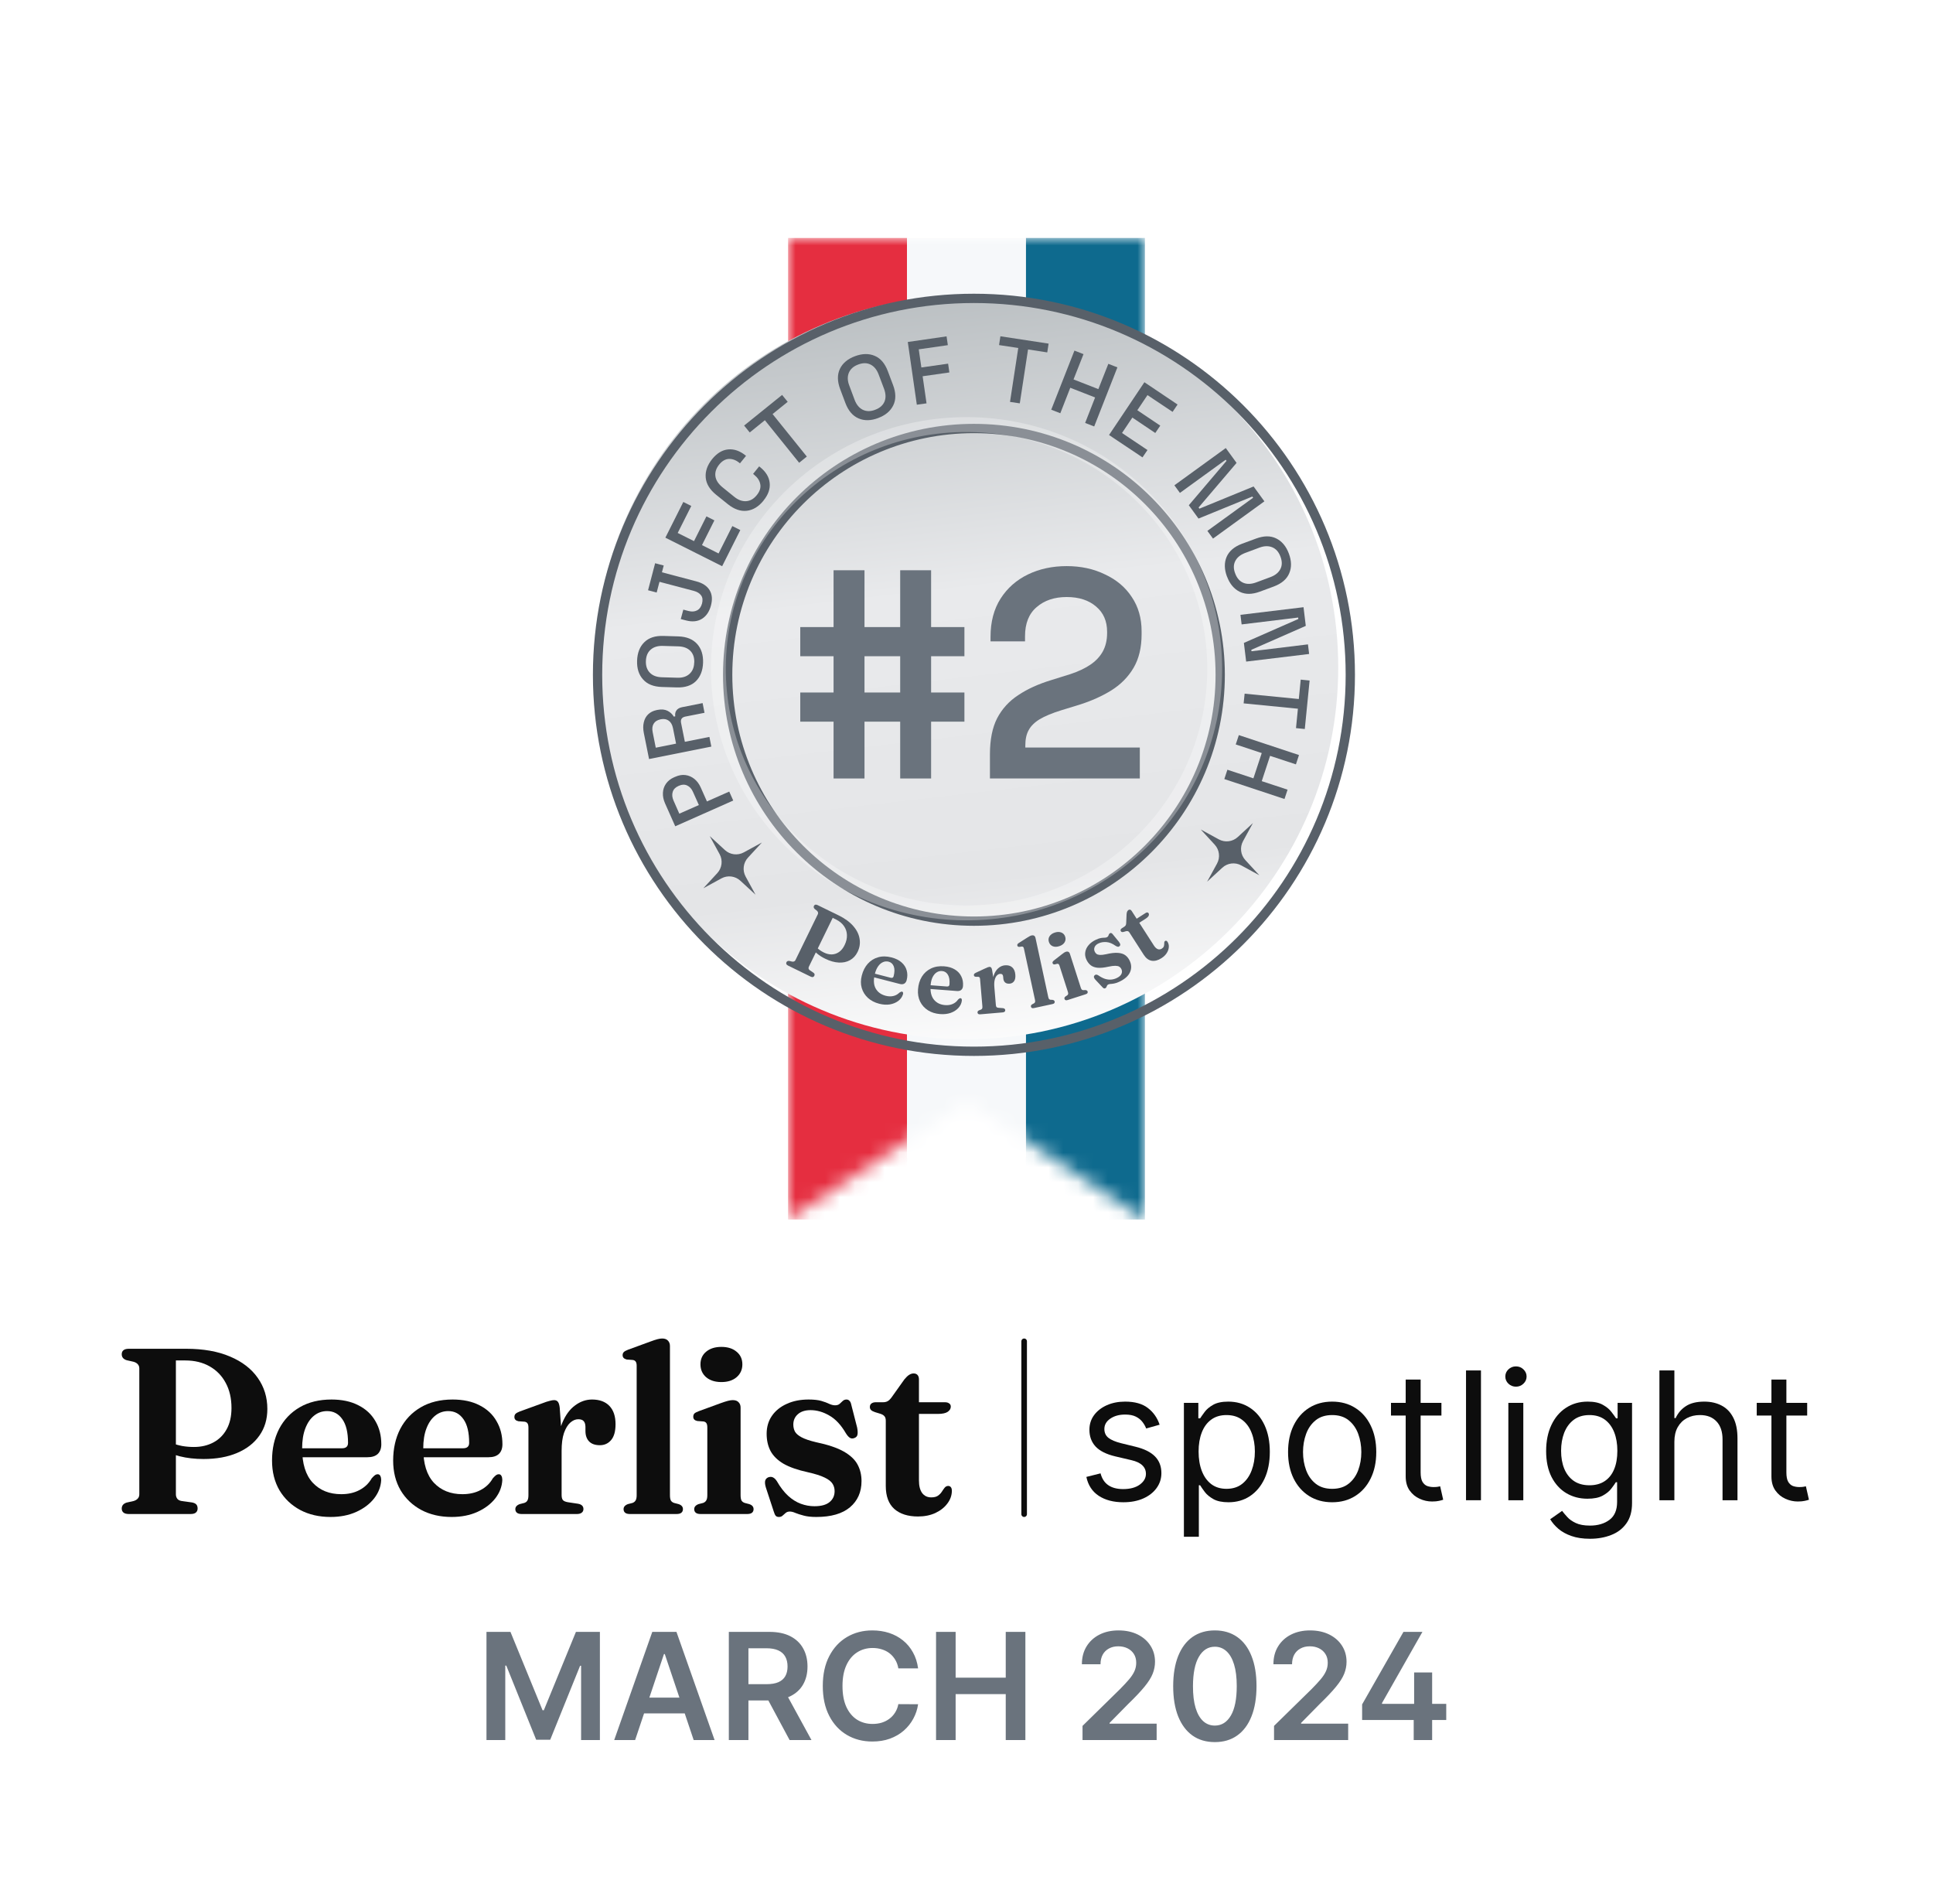 <svg width="130" height="128" viewBox="0 0 130 128" fill="none" xmlns="http://www.w3.org/2000/svg">
<rect y="12" width="130" height="116" rx="8" fill="white"/>
<g filter="url(#filter0_d_16959_58962)">
<path d="M53 12L77 12V78L65 70.055L53 78L53 12Z" fill="white"/>
<mask id="mask0_16959_58962" style="mask-type:alpha" maskUnits="userSpaceOnUse" x="53" y="12" width="24" height="66">
<path d="M53 12L77 12V78L65 70.055L53 78L53 12Z" fill="white"/>
</mask>
<g mask="url(#mask0_16959_58962)">
<rect x="53" y="12" width="8" height="66" fill="#E52E40"/>
<rect x="61" y="12" width="8" height="66" fill="#F6F8FA"/>
<rect x="69" y="12" width="8" height="66" fill="#0E6A8E"/>
</g>
<g filter="url(#filter1_ii_16959_58962)">
<path d="M65 65.875C78.807 65.875 90 54.682 90 40.875C90 27.068 78.807 15.875 65 15.875C51.193 15.875 40 27.068 40 40.875C40 54.682 51.193 65.875 65 65.875Z" fill="url(#paint0_linear_16959_58962)"/>
</g>
<g filter="url(#filter2_i_16959_58962)">
<path d="M57.176 59.506C57.054 59.756 56.883 59.941 56.663 60.062C56.446 60.184 56.194 60.237 55.909 60.222C55.623 60.208 55.32 60.122 54.998 59.965C54.785 59.861 54.601 59.744 54.447 59.613C54.292 59.483 54.169 59.344 54.077 59.199L54.245 58.957C54.292 59.038 54.349 59.114 54.414 59.187C54.479 59.26 54.553 59.326 54.637 59.386C54.72 59.446 54.812 59.5 54.91 59.548C55.09 59.636 55.268 59.678 55.442 59.675C55.618 59.669 55.779 59.615 55.928 59.512C56.077 59.408 56.202 59.254 56.301 59.05C56.416 58.814 56.469 58.586 56.459 58.365C56.451 58.145 56.384 57.946 56.258 57.767C56.135 57.587 55.958 57.441 55.728 57.328L55.501 57.217L53.899 60.5C53.878 60.543 53.871 60.586 53.88 60.628C53.889 60.668 53.916 60.706 53.962 60.74L54.197 60.898C54.244 60.93 54.272 60.964 54.281 61C54.291 61.034 54.285 61.073 54.263 61.117C54.243 61.158 54.213 61.184 54.171 61.195C54.13 61.206 54.078 61.196 54.016 61.166L52.5 60.426C52.44 60.396 52.401 60.362 52.385 60.323C52.368 60.283 52.369 60.243 52.389 60.203C52.425 60.129 52.491 60.099 52.588 60.112L52.768 60.157C52.824 60.165 52.87 60.161 52.906 60.146C52.945 60.131 52.974 60.102 52.995 60.059L54.501 56.974C54.522 56.931 54.526 56.89 54.514 56.851C54.504 56.812 54.479 56.774 54.438 56.734L54.292 56.62C54.222 56.553 54.205 56.482 54.241 56.408C54.262 56.366 54.293 56.34 54.333 56.331C54.374 56.32 54.425 56.329 54.485 56.358L55.894 57.046C56.318 57.253 56.648 57.493 56.884 57.767C57.121 58.038 57.263 58.324 57.31 58.626C57.361 58.926 57.316 59.219 57.176 59.506Z" fill="#586069"/>
<path d="M60.476 61.403C60.447 61.516 60.392 61.595 60.311 61.641C60.233 61.686 60.132 61.692 60.009 61.66L58.056 61.157L58.118 60.913L59.402 61.244C59.508 61.271 59.574 61.237 59.599 61.141C59.67 60.865 59.673 60.645 59.609 60.479C59.545 60.311 59.429 60.206 59.26 60.162C59.13 60.129 59.005 60.139 58.885 60.193C58.765 60.244 58.656 60.336 58.56 60.469C58.466 60.601 58.392 60.77 58.339 60.977C58.235 61.382 58.252 61.71 58.389 61.961C58.528 62.211 58.754 62.375 59.067 62.456C59.25 62.503 59.421 62.508 59.58 62.471C59.739 62.434 59.874 62.359 59.986 62.245C60.034 62.213 60.071 62.193 60.098 62.184C60.125 62.175 60.15 62.174 60.172 62.18C60.206 62.188 60.226 62.21 60.233 62.245C60.242 62.279 60.239 62.317 60.226 62.361C60.173 62.534 60.068 62.681 59.913 62.801C59.758 62.919 59.569 62.997 59.348 63.036C59.127 63.072 58.887 63.057 58.628 62.991C58.326 62.913 58.073 62.782 57.871 62.599C57.67 62.414 57.531 62.192 57.455 61.934C57.379 61.675 57.38 61.394 57.458 61.094C57.539 60.776 57.674 60.512 57.862 60.3C58.053 60.089 58.283 59.944 58.555 59.867C58.828 59.789 59.129 59.791 59.457 59.876C59.737 59.948 59.963 60.06 60.135 60.214C60.307 60.365 60.421 60.544 60.477 60.749C60.536 60.954 60.536 61.172 60.476 61.403Z" fill="#586069"/>
<path d="M64.265 61.8C64.256 61.916 64.216 62.004 64.144 62.063C64.075 62.121 63.977 62.145 63.85 62.135L61.839 61.981L61.858 61.73L63.18 61.831C63.289 61.839 63.348 61.794 63.355 61.695C63.377 61.411 63.342 61.194 63.25 61.042C63.158 60.888 63.025 60.804 62.851 60.791C62.717 60.781 62.596 60.812 62.487 60.886C62.377 60.958 62.287 61.068 62.215 61.215C62.145 61.361 62.103 61.541 62.086 61.754C62.054 62.17 62.128 62.491 62.308 62.714C62.488 62.935 62.739 63.058 63.061 63.083C63.25 63.097 63.42 63.073 63.569 63.008C63.719 62.944 63.839 62.846 63.929 62.715C63.971 62.675 64.004 62.648 64.029 62.635C64.054 62.622 64.078 62.616 64.102 62.618C64.136 62.62 64.16 62.639 64.172 62.672C64.187 62.703 64.192 62.742 64.186 62.786C64.164 62.966 64.087 63.129 63.954 63.275C63.822 63.418 63.651 63.528 63.439 63.605C63.228 63.679 62.99 63.706 62.723 63.686C62.411 63.662 62.14 63.578 61.909 63.432C61.678 63.285 61.503 63.091 61.383 62.851C61.263 62.608 61.215 62.332 61.239 62.023C61.264 61.696 61.35 61.412 61.499 61.17C61.649 60.929 61.851 60.747 62.105 60.623C62.361 60.498 62.657 60.448 62.995 60.474C63.283 60.496 63.525 60.568 63.721 60.689C63.917 60.807 64.061 60.963 64.152 61.156C64.246 61.347 64.283 61.562 64.265 61.8Z" fill="#586069"/>
<path d="M66.256 61.911C66.229 61.598 66.251 61.332 66.321 61.114C66.393 60.894 66.496 60.725 66.631 60.607C66.766 60.488 66.916 60.421 67.082 60.407C67.288 60.389 67.452 60.434 67.573 60.543C67.695 60.65 67.765 60.812 67.784 61.031C67.8 61.222 67.773 61.37 67.701 61.473C67.63 61.574 67.531 61.63 67.404 61.641C67.275 61.652 67.174 61.626 67.099 61.563C67.027 61.5 66.985 61.408 66.975 61.285L66.965 61.166C66.959 61.099 66.939 61.051 66.904 61.022C66.871 60.99 66.821 60.977 66.754 60.983C66.677 60.989 66.606 61.027 66.54 61.095C66.476 61.161 66.428 61.26 66.396 61.39C66.364 61.52 66.357 61.684 66.374 61.882L66.256 61.911ZM66.218 60.707L66.335 61.428L66.476 63.087C66.481 63.147 66.497 63.191 66.523 63.219C66.549 63.245 66.596 63.26 66.663 63.265L66.941 63.287C66.993 63.291 67.032 63.304 67.058 63.326C67.086 63.347 67.102 63.378 67.105 63.419C67.109 63.462 67.095 63.498 67.065 63.526C67.037 63.552 66.993 63.568 66.933 63.573L65.429 63.702C65.367 63.707 65.32 63.699 65.29 63.678C65.26 63.654 65.244 63.622 65.24 63.581C65.237 63.549 65.245 63.52 65.262 63.495C65.279 63.47 65.308 63.449 65.347 63.433L65.47 63.386C65.508 63.37 65.535 63.346 65.552 63.315C65.568 63.281 65.574 63.231 65.568 63.164L65.412 61.334C65.407 61.279 65.395 61.239 65.376 61.217C65.357 61.195 65.327 61.183 65.288 61.179L65.119 61.178C65.078 61.172 65.048 61.161 65.029 61.143C65.01 61.125 64.999 61.101 64.997 61.071C64.993 61.035 65.002 61.005 65.021 60.981C65.043 60.956 65.081 60.93 65.135 60.904L65.697 60.642C65.8 60.592 65.876 60.558 65.925 60.541C65.975 60.524 66.014 60.514 66.042 60.511C66.09 60.508 66.126 60.521 66.153 60.551C66.181 60.581 66.203 60.633 66.218 60.707Z" fill="#586069"/>
<path d="M69.138 58.557L69.998 62.539C70.012 62.604 70.031 62.651 70.054 62.679C70.08 62.704 70.113 62.719 70.153 62.724L70.28 62.729C70.323 62.735 70.357 62.748 70.381 62.767C70.406 62.784 70.423 62.809 70.43 62.842C70.439 62.882 70.431 62.918 70.407 62.95C70.385 62.979 70.343 63 70.282 63.013L69.037 63.282C68.976 63.295 68.929 63.293 68.897 63.276C68.864 63.257 68.843 63.227 68.834 63.187C68.827 63.155 68.831 63.126 68.845 63.098C68.859 63.071 68.885 63.047 68.922 63.026L69.038 62.964C69.073 62.943 69.097 62.916 69.109 62.883C69.121 62.847 69.121 62.797 69.106 62.731L68.363 59.286C68.351 59.232 68.335 59.195 68.313 59.175C68.29 59.153 68.261 59.143 68.223 59.145L68.053 59.168C68.013 59.168 67.982 59.16 67.959 59.145C67.938 59.13 67.924 59.107 67.917 59.075C67.91 59.041 67.915 59.012 67.931 58.986C67.947 58.958 67.981 58.928 68.034 58.895L68.572 58.553C68.647 58.504 68.708 58.468 68.754 58.445C68.802 58.421 68.843 58.406 68.879 58.398C68.951 58.383 69.009 58.39 69.053 58.42C69.097 58.45 69.125 58.496 69.138 58.557Z" fill="#586069"/>
<path d="M71.454 59.631L72.185 61.909C72.206 61.972 72.229 62.017 72.255 62.042C72.283 62.065 72.317 62.077 72.358 62.077L72.485 62.071C72.529 62.072 72.564 62.082 72.589 62.098C72.616 62.112 72.635 62.136 72.646 62.169C72.658 62.208 72.654 62.244 72.633 62.278C72.614 62.309 72.574 62.334 72.515 62.353L71.302 62.742C71.243 62.762 71.196 62.764 71.162 62.75C71.127 62.734 71.104 62.706 71.091 62.667C71.081 62.637 71.082 62.607 71.093 62.579C71.104 62.55 71.127 62.523 71.163 62.499L71.272 62.426C71.305 62.402 71.326 62.373 71.335 62.338C71.344 62.301 71.338 62.251 71.317 62.188L70.754 60.433C70.737 60.38 70.716 60.344 70.693 60.327C70.668 60.308 70.637 60.301 70.598 60.306L70.434 60.346C70.392 60.35 70.36 60.345 70.338 60.332C70.316 60.319 70.3 60.297 70.29 60.266C70.279 60.233 70.281 60.203 70.295 60.176C70.308 60.147 70.339 60.113 70.388 60.075L70.89 59.683C70.96 59.627 71.017 59.584 71.06 59.557C71.106 59.529 71.146 59.509 71.181 59.498C71.25 59.476 71.309 59.477 71.355 59.503C71.402 59.529 71.435 59.571 71.454 59.631ZM70.734 59.122C70.57 59.175 70.424 59.175 70.296 59.123C70.17 59.069 70.085 58.973 70.041 58.835C69.997 58.698 70.011 58.572 70.083 58.458C70.156 58.342 70.275 58.257 70.439 58.205C70.606 58.151 70.752 58.151 70.88 58.202C71.007 58.252 71.093 58.346 71.137 58.483C71.181 58.621 71.166 58.749 71.094 58.867C71.02 58.984 70.9 59.069 70.734 59.122Z" fill="#586069"/>
<path d="M73.386 58.931C73.251 58.993 73.161 59.077 73.117 59.181C73.073 59.281 73.076 59.384 73.124 59.487C73.153 59.55 73.193 59.601 73.245 59.641C73.299 59.68 73.376 59.703 73.476 59.709C73.576 59.714 73.712 59.699 73.882 59.663C74.215 59.584 74.484 59.554 74.692 59.572C74.902 59.588 75.068 59.643 75.189 59.736C75.31 59.828 75.406 59.95 75.477 60.102C75.603 60.374 75.607 60.636 75.489 60.888C75.372 61.137 75.129 61.347 74.762 61.518C74.633 61.578 74.521 61.615 74.426 61.631C74.334 61.648 74.257 61.657 74.194 61.66C74.131 61.663 74.079 61.674 74.038 61.693C73.997 61.712 73.969 61.739 73.953 61.772C73.938 61.805 73.923 61.838 73.91 61.87C73.897 61.905 73.871 61.931 73.832 61.949C73.797 61.966 73.765 61.968 73.735 61.955C73.709 61.944 73.676 61.916 73.636 61.873L73.172 61.379C73.116 61.32 73.083 61.266 73.073 61.219C73.061 61.169 73.073 61.126 73.108 61.088C73.145 61.05 73.184 61.031 73.225 61.034C73.268 61.033 73.315 61.049 73.366 61.083C73.523 61.192 73.673 61.27 73.813 61.317C73.955 61.36 74.09 61.377 74.218 61.367C74.349 61.357 74.472 61.324 74.59 61.27C74.758 61.192 74.867 61.099 74.917 60.993C74.97 60.885 74.969 60.775 74.917 60.661C74.885 60.593 74.839 60.54 74.778 60.501C74.718 60.463 74.629 60.443 74.511 60.44C74.393 60.438 74.234 60.458 74.033 60.502C73.754 60.565 73.519 60.588 73.328 60.572C73.14 60.555 72.984 60.501 72.86 60.408C72.737 60.313 72.638 60.184 72.563 60.022C72.484 59.852 72.459 59.683 72.488 59.515C72.516 59.345 72.592 59.189 72.716 59.046C72.838 58.901 73.004 58.78 73.211 58.684C73.344 58.622 73.456 58.585 73.547 58.571C73.64 58.556 73.717 58.55 73.78 58.552C73.842 58.551 73.895 58.541 73.94 58.52C73.987 58.498 74.019 58.469 74.035 58.433C74.051 58.395 74.066 58.358 74.08 58.323C74.095 58.288 74.121 58.261 74.158 58.244C74.187 58.231 74.216 58.23 74.246 58.242C74.278 58.254 74.31 58.283 74.343 58.329L74.746 58.82C74.795 58.885 74.826 58.941 74.838 58.987C74.849 59.032 74.836 59.073 74.8 59.112C74.763 59.15 74.723 59.166 74.68 59.16C74.636 59.154 74.584 59.132 74.524 59.094C74.308 58.942 74.103 58.859 73.909 58.845C73.717 58.829 73.542 58.858 73.386 58.931Z" fill="#586069"/>
<path d="M75.227 58.113L75.079 58.158C75.024 58.173 74.982 58.177 74.952 58.17C74.923 58.161 74.9 58.142 74.882 58.115C74.859 58.079 74.853 58.044 74.865 58.011C74.878 57.975 74.905 57.943 74.947 57.916L75.113 57.81C75.156 57.782 75.187 57.75 75.206 57.715C75.226 57.679 75.238 57.629 75.24 57.566L75.266 56.966C75.272 56.892 75.286 56.834 75.306 56.79C75.329 56.745 75.358 56.71 75.394 56.687C75.432 56.663 75.47 56.656 75.508 56.667C75.545 56.677 75.578 56.705 75.607 56.75L77.102 59.075C77.184 59.202 77.271 59.283 77.363 59.319C77.455 59.354 77.546 59.343 77.637 59.285C77.704 59.242 77.747 59.195 77.766 59.144C77.786 59.093 77.796 59.042 77.796 58.994C77.796 58.946 77.797 58.902 77.801 58.864C77.805 58.823 77.823 58.792 77.856 58.771C77.883 58.753 77.911 58.748 77.939 58.756C77.967 58.764 77.995 58.789 78.023 58.833C78.087 58.937 78.115 59.056 78.105 59.188C78.097 59.318 78.051 59.45 77.967 59.583C77.884 59.714 77.768 59.827 77.617 59.924C77.385 60.073 77.166 60.132 76.959 60.101C76.751 60.068 76.57 59.933 76.418 59.696L75.456 58.2C75.426 58.153 75.393 58.124 75.358 58.113C75.325 58.101 75.281 58.101 75.227 58.113ZM75.815 57.742L75.64 57.471L76.543 56.89C76.587 56.862 76.626 56.849 76.661 56.852C76.695 56.854 76.723 56.871 76.744 56.903C76.775 56.952 76.778 57.008 76.752 57.071C76.726 57.134 76.659 57.2 76.552 57.269L75.815 57.742Z" fill="#586069"/>
</g>
<g filter="url(#filter3_i_16959_58962)">
<path fill-rule="evenodd" clip-rule="evenodd" d="M90.625 40.875C90.625 55.027 79.152 66.5 65 66.5C50.848 66.5 39.375 55.027 39.375 40.875C39.375 26.723 50.848 15.25 65 15.25C79.152 15.25 90.625 26.723 90.625 40.875ZM90 40.875C90 54.682 78.807 65.875 65 65.875C51.193 65.875 40 54.682 40 40.875C40 27.068 51.193 15.875 65 15.875C78.807 15.875 90 27.068 90 40.875Z" fill="#586069"/>
</g>
<g filter="url(#filter4_i_16959_58962)">
<path fill-rule="evenodd" clip-rule="evenodd" d="M65 24.625C56.025 24.625 48.75 31.9 48.75 40.875C48.75 49.849 56.025 57.125 65 57.125C73.975 57.125 81.25 49.849 81.25 40.875C81.25 31.9 73.975 24.625 65 24.625ZM48.125 40.875C48.125 31.555 55.68 24 65 24C74.32 24 81.875 31.555 81.875 40.875C81.875 50.195 74.32 57.75 65 57.75C55.68 57.75 48.125 50.195 48.125 40.875Z" fill="#586069"/>
</g>
<g filter="url(#filter5_i_16959_58962)">
<path d="M48.812 49.328L44.912 51.059L44.223 49.511C44.12 49.273 44.071 49.042 44.083 48.81C44.095 48.579 44.162 48.378 44.29 48.195C44.418 48.012 44.601 47.866 44.839 47.762L44.912 47.732C45.156 47.622 45.387 47.585 45.606 47.616C45.832 47.646 46.027 47.738 46.204 47.878C46.38 48.024 46.521 48.213 46.624 48.445L47.045 49.389L48.544 48.725L48.812 49.328ZM46.502 49.633L46.106 48.749C46.015 48.536 45.881 48.396 45.716 48.317C45.546 48.237 45.369 48.243 45.174 48.329L45.119 48.353C44.924 48.439 44.796 48.573 44.741 48.749C44.686 48.926 44.705 49.121 44.796 49.328L45.186 50.212L46.496 49.633H46.502Z" fill="#586069"/>
</g>
<g filter="url(#filter6_i_16959_58962)">
<path d="M47.332 45.702L43.151 46.537L42.798 44.782C42.749 44.526 42.743 44.288 42.798 44.068C42.846 43.855 42.944 43.672 43.09 43.532C43.236 43.392 43.425 43.294 43.657 43.246L43.724 43.233C43.986 43.179 44.212 43.203 44.395 43.294C44.577 43.386 44.718 43.52 44.815 43.684L44.913 43.666C44.888 43.514 44.913 43.38 44.992 43.27C45.065 43.16 45.193 43.087 45.37 43.051L46.753 42.776L46.881 43.428L45.583 43.684C45.473 43.709 45.394 43.752 45.345 43.819C45.297 43.886 45.278 43.983 45.303 44.105L45.559 45.379L47.21 45.05L47.338 45.696L47.332 45.702ZM44.967 45.501L44.76 44.459C44.711 44.227 44.62 44.062 44.474 43.959C44.334 43.855 44.157 43.825 43.956 43.861L43.907 43.873C43.706 43.916 43.553 44.008 43.462 44.16C43.371 44.306 43.346 44.501 43.395 44.733L43.602 45.775L44.967 45.501Z" fill="#586069"/>
</g>
<g filter="url(#filter7_i_16959_58962)">
<path d="M46.783 40.064C46.765 40.589 46.606 40.997 46.302 41.302C45.997 41.6 45.57 41.74 45.01 41.722L44.01 41.692C43.456 41.673 43.035 41.509 42.749 41.186C42.462 40.869 42.328 40.448 42.346 39.924C42.365 39.4 42.523 38.986 42.828 38.687C43.133 38.382 43.565 38.242 44.12 38.26L45.119 38.291C45.674 38.309 46.094 38.48 46.381 38.797C46.667 39.114 46.801 39.54 46.783 40.064ZM46.192 40.046C46.204 39.711 46.113 39.449 45.924 39.26C45.735 39.071 45.467 38.973 45.126 38.961L44.077 38.931C43.736 38.919 43.462 39.004 43.261 39.181C43.059 39.357 42.95 39.613 42.938 39.949C42.925 40.278 43.017 40.54 43.206 40.735C43.395 40.93 43.663 41.027 44.004 41.039L45.052 41.07C45.394 41.082 45.668 40.997 45.869 40.814C46.07 40.631 46.18 40.381 46.186 40.052L46.192 40.046Z" fill="#586069"/>
</g>
<g filter="url(#filter8_i_16959_58962)">
<path d="M47.314 36.212C47.204 36.627 47.003 36.925 46.71 37.108C46.418 37.291 46.058 37.328 45.638 37.218L45.284 37.126L45.455 36.492L45.808 36.584C46.028 36.639 46.217 36.627 46.381 36.541C46.546 36.456 46.655 36.297 46.716 36.072C46.771 35.853 46.753 35.67 46.649 35.53C46.546 35.389 46.387 35.292 46.162 35.231L43.852 34.621L43.663 35.341L43.084 35.188L43.559 33.372L44.138 33.524L44.017 33.981L46.326 34.591C46.753 34.701 47.052 34.902 47.222 35.182C47.393 35.462 47.423 35.804 47.314 36.212Z" fill="#586069"/>
</g>
<g filter="url(#filter9_i_16959_58962)">
<path d="M48.057 33.567L44.248 31.653L45.455 29.252L45.991 29.52L45.077 31.336L46.174 31.885L47.009 30.221L47.545 30.489L46.71 32.153L47.826 32.714L48.752 30.873L49.288 31.141L48.069 33.567H48.057Z" fill="#586069"/>
</g>
<g filter="url(#filter10_i_16959_58962)">
<path d="M50.849 29.161C50.52 29.564 50.148 29.795 49.727 29.844C49.307 29.893 48.88 29.746 48.448 29.399L47.667 28.771C47.235 28.424 46.997 28.034 46.961 27.613C46.924 27.193 47.07 26.778 47.393 26.37C47.716 25.974 48.076 25.754 48.472 25.718C48.868 25.681 49.258 25.815 49.642 26.126L49.673 26.151L49.264 26.656L49.222 26.62C48.996 26.437 48.765 26.352 48.527 26.358C48.289 26.364 48.064 26.492 47.863 26.742C47.661 26.998 47.576 27.254 47.613 27.522C47.649 27.79 47.808 28.028 48.076 28.253L48.874 28.899C49.142 29.119 49.411 29.216 49.685 29.198C49.959 29.18 50.191 29.045 50.398 28.79C50.599 28.54 50.678 28.296 50.63 28.058C50.587 27.82 50.453 27.613 50.227 27.43L50.148 27.363L50.556 26.858L50.623 26.912C51.007 27.223 51.221 27.57 51.263 27.967C51.306 28.363 51.172 28.759 50.849 29.155V29.161Z" fill="#586069"/>
</g>
<g filter="url(#filter11_i_16959_58962)">
<path d="M53.243 26.613L50.94 23.755L49.922 24.578L49.544 24.115L52.098 22.055L52.475 22.518L51.458 23.341L53.761 26.199L53.249 26.613H53.243Z" fill="#586069"/>
</g>
<g filter="url(#filter12_i_16959_58962)">
<path d="M58.563 23.608C58.076 23.791 57.631 23.803 57.241 23.633C56.851 23.468 56.552 23.121 56.357 22.603L56.004 21.664C55.809 21.146 55.802 20.689 55.985 20.305C56.168 19.921 56.509 19.635 56.997 19.452C57.484 19.269 57.929 19.257 58.326 19.427C58.722 19.592 59.014 19.939 59.209 20.457L59.563 21.396C59.758 21.914 59.764 22.371 59.575 22.755C59.386 23.139 59.051 23.425 58.557 23.608H58.563ZM58.356 23.054C58.673 22.938 58.88 22.749 58.984 22.505C59.087 22.261 59.075 21.975 58.959 21.652L58.588 20.671C58.466 20.354 58.289 20.134 58.045 20.012C57.801 19.891 57.527 19.891 57.21 20.012C56.899 20.128 56.698 20.311 56.589 20.561C56.485 20.811 56.491 21.097 56.613 21.414L56.979 22.395C57.101 22.712 57.283 22.932 57.527 23.054C57.771 23.169 58.045 23.175 58.356 23.054Z" fill="#586069"/>
</g>
<g filter="url(#filter13_i_16959_58962)">
<path d="M61.16 22.719L60.551 18.495L63.159 18.117L63.245 18.708L61.288 18.989L61.465 20.208L63.263 19.952L63.348 20.543L61.55 20.799L61.812 22.621L61.16 22.712V22.719Z" fill="#586069"/>
</g>
<g filter="url(#filter14_i_16959_58962)">
<path d="M67.426 22.524L67.981 18.898L66.689 18.703L66.78 18.111L70.022 18.605L69.931 19.196L68.639 18.995L68.084 22.621L67.432 22.524H67.426Z" fill="#586069"/>
</g>
<g filter="url(#filter15_i_16959_58962)">
<path d="M70.199 23.048L71.759 19.074L72.369 19.312L71.698 21.012L73.368 21.664L74.039 19.964L74.648 20.202L73.088 24.175L72.479 23.938L73.149 22.225L71.479 21.573L70.809 23.286L70.199 23.048Z" fill="#586069"/>
</g>
<g filter="url(#filter16_i_16959_58962)">
<path d="M74.087 24.748L76.464 21.201L78.695 22.7L78.36 23.194L76.671 22.067L75.989 23.084L77.531 24.12L77.196 24.614L75.654 23.578L74.959 24.614L76.671 25.76L76.336 26.254L74.075 24.742L74.087 24.748Z" fill="#586069"/>
</g>
<g filter="url(#filter17_i_16959_58962)">
<path d="M78.482 28.131L81.937 25.626L82.663 26.625L80.109 29.624L80.164 29.703L83.808 28.21L84.534 29.21L81.078 31.715L80.7 31.196L83.778 28.966L83.723 28.887L80.103 30.368L79.451 29.472L81.986 26.491L81.931 26.412L78.853 28.643L78.476 28.125L78.482 28.131Z" fill="#586069"/>
</g>
<g filter="url(#filter18_i_16959_58962)">
<path d="M82.017 34.268C81.834 33.775 81.828 33.336 81.992 32.946C82.163 32.556 82.504 32.257 83.028 32.062L83.967 31.715C84.491 31.52 84.942 31.514 85.326 31.702C85.71 31.891 85.996 32.227 86.179 32.72C86.362 33.214 86.374 33.653 86.204 34.049C86.039 34.445 85.692 34.737 85.174 34.933L84.235 35.28C83.711 35.475 83.26 35.481 82.876 35.292C82.492 35.103 82.206 34.762 82.023 34.274L82.017 34.268ZM82.571 34.061C82.687 34.378 82.876 34.585 83.12 34.689C83.37 34.792 83.65 34.78 83.973 34.664L84.954 34.299C85.271 34.177 85.491 34 85.612 33.756C85.734 33.519 85.734 33.238 85.612 32.921C85.497 32.611 85.314 32.403 85.064 32.3C84.814 32.196 84.528 32.202 84.211 32.318L83.23 32.684C82.913 32.806 82.693 32.988 82.571 33.232C82.449 33.476 82.449 33.75 82.571 34.061Z" fill="#586069"/>
</g>
<g filter="url(#filter19_i_16959_58962)">
<path d="M82.93 36.84L87.166 36.328L87.318 37.584L83.655 39.193L83.667 39.29L87.464 38.827L87.543 39.473L83.308 39.985L83.155 38.729L86.818 37.12L86.806 37.023L83.003 37.486L82.924 36.84H82.93Z" fill="#586069"/>
</g>
<g filter="url(#filter20_i_16959_58962)">
<path d="M83.199 42.142L86.849 42.502L86.977 41.197L87.575 41.258L87.251 44.519L86.66 44.458L86.788 43.154L83.138 42.794L83.205 42.142H83.199Z" fill="#586069"/>
</g>
<g filter="url(#filter21_i_16959_58962)">
<path d="M82.814 44.928L86.861 46.269L86.654 46.896L84.917 46.323L84.356 48.024L86.093 48.597L85.886 49.224L81.839 47.884L82.046 47.256L83.795 47.835L84.356 46.135L82.607 45.556L82.814 44.934V44.928Z" fill="#586069"/>
</g>
<g filter="url(#filter22_i_16959_58962)">
<path d="M55.56 47.844V44.024H53.32V42.064H55.56V39.624H53.32V37.664H55.56V33.844H57.64V37.664H60.04V33.844H62.12V37.664H64.36V39.624H62.12V42.064H64.36V44.024H62.12V47.844H60.04V44.024H57.64V47.844H55.56ZM57.64 42.064H60.04V39.624H57.64V42.064Z" fill="#6A737D"/>
<path d="M66.076 47.844V46.224C66.076 45.238 66.236 44.431 66.556 43.804C66.889 43.164 67.363 42.644 67.976 42.244C68.589 41.831 69.336 41.491 70.216 41.224L71.496 40.824C72.016 40.651 72.456 40.444 72.816 40.204C73.176 39.964 73.456 39.671 73.656 39.324C73.856 38.964 73.956 38.544 73.956 38.064V37.984C73.956 37.264 73.709 36.698 73.216 36.284C72.723 35.858 72.063 35.644 71.236 35.644C70.409 35.644 69.736 35.871 69.216 36.324C68.696 36.764 68.436 37.418 68.436 38.284V38.624H66.116V38.324C66.116 37.311 66.343 36.451 66.796 35.744C67.249 35.038 67.863 34.498 68.636 34.124C69.409 33.751 70.276 33.565 71.236 33.565C72.196 33.565 73.056 33.751 73.816 34.124C74.589 34.484 75.189 34.991 75.616 35.644C76.056 36.298 76.276 37.064 76.276 37.944V38.144C76.276 39.038 76.096 39.791 75.736 40.404C75.376 41.018 74.876 41.524 74.236 41.924C73.609 42.311 72.896 42.631 72.096 42.884L70.856 43.264C70.256 43.451 69.776 43.651 69.416 43.864C69.069 44.078 68.823 44.324 68.676 44.604C68.529 44.871 68.456 45.211 68.456 45.624V45.764H76.156V47.844H66.076Z" fill="#6A737D"/>
</g>
<g filter="url(#filter23_i_16959_58962)">
<path d="M50.741 52.149L49.802 53.169C49.483 53.515 49.42 54.027 49.646 54.441L50.31 55.658L49.291 54.719C48.944 54.399 48.432 54.336 48.018 54.562L46.801 55.227L47.741 54.207C48.06 53.86 48.123 53.348 47.897 52.935L47.232 51.718L48.252 52.657C48.599 52.977 49.111 53.039 49.525 52.813L50.741 52.149Z" fill="#586069"/>
</g>
<g filter="url(#filter24_i_16959_58962)">
<path d="M80.253 51.274L81.47 51.939C81.884 52.165 82.395 52.102 82.742 51.783L83.762 50.843L83.097 52.06C82.871 52.474 82.934 52.986 83.254 53.333L84.193 54.352L82.976 53.688C82.562 53.462 82.051 53.525 81.704 53.844L80.684 54.783L81.349 53.566C81.575 53.153 81.512 52.641 81.192 52.294L80.253 51.274Z" fill="#586069"/>
</g>
<g opacity="0.3" filter="url(#filter25_f_16959_58962)">
<path d="M81.691 41.089C81.624 50.148 74.106 57.45 64.881 57.382C55.656 57.314 48.246 49.901 48.313 40.842C48.38 31.783 55.899 24.481 65.124 24.549C74.348 24.617 81.758 32.03 81.691 41.089Z" stroke="white"/>
</g>
</g>
<path d="M17.98 94.738C17.98 95.426 17.803 96.021 17.448 96.524C17.099 97.026 16.602 97.415 15.956 97.691C15.316 97.966 14.559 98.103 13.687 98.103C13.104 98.103 12.573 98.042 12.091 97.921C11.61 97.799 11.189 97.627 10.829 97.405L10.941 96.698C11.131 96.831 11.337 96.942 11.559 97.032C11.782 97.116 12.017 97.183 12.266 97.23C12.515 97.272 12.774 97.294 13.044 97.294C13.53 97.294 13.964 97.193 14.345 96.992C14.726 96.791 15.025 96.495 15.242 96.103C15.459 95.712 15.568 95.235 15.568 94.675C15.568 94.024 15.438 93.46 15.179 92.984C14.925 92.508 14.565 92.138 14.099 91.873C13.634 91.609 13.086 91.476 12.456 91.476H11.829V100.476C11.829 100.593 11.861 100.693 11.925 100.778C11.988 100.857 12.089 100.907 12.226 100.929L12.917 101.024C13.049 101.05 13.144 101.095 13.202 101.159C13.261 101.222 13.29 101.315 13.29 101.437C13.29 101.548 13.25 101.638 13.171 101.706C13.097 101.77 12.977 101.802 12.813 101.802H8.671C8.507 101.802 8.385 101.77 8.306 101.706C8.226 101.638 8.187 101.548 8.187 101.437C8.187 101.235 8.298 101.101 8.52 101.032L8.98 100.929C9.107 100.892 9.202 100.836 9.266 100.762C9.335 100.688 9.369 100.593 9.369 100.476V92.016C9.369 91.9 9.335 91.804 9.266 91.73C9.202 91.656 9.107 91.6 8.98 91.564L8.52 91.46C8.298 91.391 8.187 91.257 8.187 91.056C8.187 90.939 8.226 90.849 8.306 90.786C8.385 90.722 8.507 90.691 8.671 90.691H12.52C13.673 90.691 14.657 90.865 15.472 91.214C16.287 91.558 16.909 92.037 17.337 92.651C17.766 93.259 17.98 93.955 17.98 94.738Z" fill="#0D0D0D"/>
<path d="M25.644 97.111C25.644 97.391 25.565 97.609 25.406 97.762C25.247 97.91 25.015 97.984 24.708 97.984H19.755V97.381H23.001C23.271 97.381 23.406 97.259 23.406 97.016C23.406 96.317 23.279 95.788 23.025 95.429C22.771 95.064 22.43 94.881 22.001 94.881C21.673 94.881 21.382 94.981 21.128 95.183C20.874 95.384 20.676 95.672 20.533 96.048C20.39 96.418 20.319 96.868 20.319 97.397C20.319 98.418 20.557 99.185 21.033 99.698C21.515 100.212 22.155 100.468 22.954 100.468C23.419 100.468 23.827 100.376 24.176 100.19C24.53 100.005 24.805 99.741 25.001 99.397C25.096 99.291 25.171 99.22 25.224 99.183C25.282 99.145 25.34 99.127 25.398 99.127C25.483 99.127 25.544 99.167 25.581 99.246C25.618 99.32 25.636 99.41 25.636 99.516C25.615 99.96 25.456 100.373 25.16 100.754C24.864 101.13 24.464 101.431 23.962 101.659C23.459 101.886 22.882 102 22.231 102C21.464 102 20.784 101.844 20.192 101.532C19.599 101.214 19.134 100.772 18.795 100.206C18.462 99.635 18.295 98.968 18.295 98.206C18.295 97.407 18.454 96.698 18.771 96.079C19.094 95.46 19.554 94.976 20.152 94.627C20.75 94.278 21.464 94.103 22.295 94.103C23.004 94.103 23.607 94.233 24.104 94.492C24.607 94.746 24.988 95.1 25.247 95.556C25.512 96.005 25.644 96.524 25.644 97.111Z" fill="#0D0D0D"/>
<path d="M33.79 97.111C33.79 97.391 33.711 97.609 33.552 97.762C33.393 97.91 33.161 97.984 32.854 97.984H27.901V97.381H31.147C31.417 97.381 31.552 97.259 31.552 97.016C31.552 96.317 31.425 95.788 31.171 95.429C30.917 95.064 30.576 94.881 30.147 94.881C29.819 94.881 29.528 94.981 29.274 95.183C29.02 95.384 28.822 95.672 28.679 96.048C28.536 96.418 28.465 96.868 28.465 97.397C28.465 98.418 28.703 99.185 29.179 99.698C29.661 100.212 30.301 100.468 31.1 100.468C31.565 100.468 31.973 100.376 32.322 100.19C32.676 100.005 32.952 99.741 33.147 99.397C33.243 99.291 33.317 99.22 33.37 99.183C33.428 99.145 33.486 99.127 33.544 99.127C33.629 99.127 33.69 99.167 33.727 99.246C33.764 99.32 33.782 99.41 33.782 99.516C33.761 99.96 33.602 100.373 33.306 100.754C33.01 101.13 32.61 101.431 32.108 101.659C31.605 101.886 31.028 102 30.378 102C29.61 102 28.93 101.844 28.338 101.532C27.745 101.214 27.28 100.772 26.941 100.206C26.608 99.635 26.441 98.968 26.441 98.206C26.441 97.407 26.6 96.698 26.917 96.079C27.24 95.46 27.7 94.976 28.298 94.627C28.896 94.278 29.61 94.103 30.441 94.103C31.15 94.103 31.753 94.233 32.251 94.492C32.753 94.746 33.134 95.1 33.393 95.556C33.658 96.005 33.79 96.524 33.79 97.111Z" fill="#0D0D0D"/>
<path d="M37.492 97.595C37.492 96.828 37.6 96.185 37.817 95.667C38.034 95.148 38.32 94.759 38.674 94.5C39.029 94.235 39.41 94.103 39.817 94.103C40.32 94.103 40.709 94.246 40.984 94.532C41.259 94.817 41.397 95.228 41.397 95.762C41.397 96.238 41.299 96.593 41.103 96.825C40.907 97.058 40.653 97.175 40.341 97.175C40.024 97.175 39.783 97.09 39.619 96.921C39.455 96.751 39.373 96.516 39.373 96.214V95.929C39.367 95.759 39.328 95.635 39.254 95.556C39.18 95.471 39.058 95.429 38.889 95.429C38.703 95.429 38.524 95.505 38.349 95.659C38.18 95.812 38.039 96.045 37.928 96.357C37.822 96.669 37.77 97.069 37.77 97.556L37.492 97.595ZM37.643 94.651L37.77 96.452V100.524C37.77 100.677 37.799 100.791 37.857 100.865C37.92 100.934 38.032 100.981 38.19 101.008L38.873 101.111C38.995 101.132 39.084 101.172 39.143 101.23C39.206 101.288 39.238 101.368 39.238 101.468C39.238 101.574 39.198 101.656 39.119 101.714C39.045 101.772 38.936 101.802 38.793 101.802H35.087C34.939 101.802 34.83 101.772 34.762 101.714C34.693 101.656 34.658 101.577 34.658 101.476C34.658 101.397 34.682 101.331 34.73 101.278C34.778 101.22 34.852 101.172 34.952 101.135L35.262 101.056C35.357 101.024 35.426 100.971 35.468 100.897C35.516 100.817 35.539 100.696 35.539 100.532V96C35.539 95.862 35.518 95.764 35.476 95.706C35.439 95.648 35.375 95.611 35.285 95.595L34.865 95.564C34.77 95.542 34.701 95.508 34.658 95.46C34.616 95.413 34.595 95.352 34.595 95.278C34.595 95.188 34.621 95.116 34.674 95.064C34.727 95.011 34.822 94.958 34.96 94.905L36.404 94.381C36.664 94.28 36.854 94.217 36.976 94.191C37.098 94.159 37.193 94.143 37.262 94.143C37.378 94.143 37.465 94.183 37.524 94.262C37.582 94.336 37.621 94.466 37.643 94.651Z" fill="#0D0D0D"/>
<path d="M45.056 90.508V100.532C45.056 100.696 45.077 100.817 45.119 100.897C45.167 100.971 45.238 101.024 45.333 101.056L45.635 101.135C45.735 101.167 45.809 101.212 45.857 101.27C45.905 101.323 45.929 101.392 45.929 101.476C45.929 101.577 45.894 101.656 45.825 101.714C45.757 101.772 45.645 101.802 45.492 101.802H42.365C42.217 101.802 42.108 101.772 42.04 101.714C41.971 101.656 41.937 101.577 41.937 101.476C41.937 101.397 41.96 101.331 42.008 101.278C42.056 101.22 42.13 101.172 42.23 101.135L42.54 101.056C42.635 101.019 42.704 100.963 42.746 100.889C42.794 100.815 42.818 100.696 42.818 100.532V91.841C42.818 91.709 42.796 91.614 42.754 91.556C42.717 91.497 42.653 91.46 42.563 91.444L42.143 91.413C42.048 91.386 41.979 91.349 41.937 91.302C41.894 91.254 41.873 91.193 41.873 91.119C41.873 91.034 41.9 90.966 41.952 90.913C42.005 90.86 42.1 90.807 42.238 90.754L43.714 90.214C43.926 90.135 44.093 90.079 44.214 90.048C44.336 90.016 44.442 90 44.532 90C44.706 90 44.836 90.048 44.921 90.143C45.011 90.233 45.056 90.355 45.056 90.508Z" fill="#0D0D0D"/>
<path d="M49.807 94.643V100.532C49.807 100.696 49.828 100.817 49.87 100.897C49.918 100.971 49.989 101.024 50.085 101.056L50.386 101.135C50.487 101.167 50.561 101.212 50.608 101.27C50.656 101.323 50.68 101.392 50.68 101.476C50.68 101.577 50.645 101.656 50.577 101.714C50.508 101.772 50.397 101.802 50.243 101.802H47.116C46.968 101.802 46.86 101.772 46.791 101.714C46.722 101.656 46.688 101.577 46.688 101.476C46.688 101.397 46.712 101.331 46.759 101.278C46.807 101.22 46.881 101.172 46.981 101.135L47.291 101.056C47.386 101.019 47.455 100.963 47.497 100.889C47.545 100.815 47.569 100.696 47.569 100.532V95.984C47.569 95.847 47.548 95.749 47.505 95.691C47.468 95.632 47.405 95.595 47.315 95.579L46.894 95.548C46.799 95.526 46.73 95.492 46.688 95.444C46.645 95.397 46.624 95.336 46.624 95.262C46.624 95.172 46.648 95.1 46.696 95.048C46.749 94.995 46.847 94.942 46.989 94.889L48.466 94.349C48.672 94.275 48.836 94.222 48.958 94.191C49.085 94.159 49.191 94.143 49.275 94.143C49.455 94.143 49.587 94.191 49.672 94.286C49.762 94.376 49.807 94.495 49.807 94.643ZM48.513 92.929C48.09 92.929 47.749 92.82 47.489 92.603C47.236 92.381 47.108 92.093 47.108 91.738C47.108 91.384 47.236 91.1 47.489 90.889C47.749 90.672 48.09 90.564 48.513 90.564C48.942 90.564 49.283 90.672 49.537 90.889C49.796 91.1 49.926 91.384 49.926 91.738C49.926 92.093 49.796 92.381 49.537 92.603C49.283 92.82 48.942 92.929 48.513 92.929Z" fill="#0D0D0D"/>
<path d="M54.511 94.817C54.146 94.817 53.861 94.91 53.654 95.095C53.453 95.275 53.353 95.505 53.353 95.786C53.353 95.96 53.39 96.119 53.464 96.262C53.543 96.4 53.691 96.526 53.908 96.643C54.125 96.759 54.443 96.868 54.861 96.968C55.675 97.138 56.305 97.349 56.749 97.603C57.194 97.857 57.504 98.151 57.678 98.484C57.853 98.812 57.94 99.18 57.94 99.587C57.94 100.323 57.681 100.91 57.162 101.349C56.644 101.783 55.89 102 54.9 102C54.551 102 54.265 101.968 54.043 101.905C53.821 101.847 53.638 101.788 53.495 101.73C53.353 101.667 53.226 101.635 53.115 101.635C53.004 101.635 52.911 101.667 52.837 101.73C52.768 101.788 52.702 101.847 52.638 101.905C52.575 101.968 52.49 102 52.384 102C52.289 102 52.218 101.974 52.17 101.921C52.123 101.868 52.078 101.77 52.035 101.627L51.511 100.032C51.453 99.847 51.435 99.696 51.456 99.579C51.482 99.463 51.554 99.381 51.67 99.333C51.792 99.291 51.898 99.294 51.988 99.341C52.078 99.384 52.162 99.466 52.242 99.587C52.48 100 52.734 100.331 53.004 100.579C53.273 100.823 53.556 101 53.853 101.111C54.154 101.222 54.461 101.278 54.773 101.278C55.228 101.278 55.567 101.185 55.789 101C56.017 100.815 56.13 100.569 56.13 100.262C56.13 100.077 56.083 99.91 55.988 99.762C55.892 99.609 55.715 99.471 55.456 99.349C55.197 99.222 54.821 99.103 54.329 98.992C53.646 98.844 53.101 98.653 52.694 98.421C52.292 98.183 52.001 97.897 51.821 97.564C51.646 97.23 51.559 96.844 51.559 96.405C51.559 95.944 51.678 95.542 51.916 95.198C52.154 94.855 52.485 94.587 52.908 94.397C53.331 94.201 53.821 94.103 54.377 94.103C54.736 94.103 55.025 94.135 55.242 94.198C55.459 94.262 55.636 94.328 55.773 94.397C55.916 94.46 56.046 94.492 56.162 94.492C56.289 94.492 56.39 94.46 56.464 94.397C56.538 94.328 56.609 94.262 56.678 94.198C56.747 94.135 56.831 94.103 56.932 94.103C57.011 94.103 57.078 94.132 57.13 94.191C57.189 94.243 57.231 94.339 57.257 94.476L57.646 95.992C57.683 96.188 57.691 96.341 57.67 96.452C57.654 96.564 57.586 96.643 57.464 96.691C57.347 96.738 57.244 96.733 57.154 96.675C57.064 96.616 56.974 96.513 56.884 96.365C56.556 95.804 56.183 95.407 55.765 95.175C55.353 94.936 54.935 94.817 54.511 94.817Z" fill="#0D0D0D"/>
<path d="M59.214 95.064L58.849 94.952C58.722 94.91 58.632 94.862 58.579 94.809C58.526 94.751 58.5 94.685 58.5 94.611C58.5 94.505 58.534 94.426 58.603 94.373C58.677 94.315 58.775 94.286 58.897 94.286H59.381C59.508 94.286 59.614 94.262 59.698 94.214C59.783 94.167 59.87 94.082 59.96 93.96L60.825 92.746C60.937 92.609 61.042 92.508 61.143 92.444C61.243 92.381 61.344 92.349 61.444 92.349C61.556 92.349 61.643 92.384 61.706 92.452C61.77 92.521 61.802 92.622 61.802 92.754V99.54C61.802 99.91 61.873 100.193 62.016 100.389C62.164 100.585 62.368 100.683 62.627 100.683C62.823 100.683 62.974 100.645 63.079 100.571C63.191 100.492 63.278 100.402 63.341 100.302C63.405 100.201 63.466 100.114 63.524 100.04C63.587 99.96 63.667 99.918 63.762 99.913C63.841 99.913 63.902 99.939 63.944 99.992C63.992 100.045 64.016 100.132 64.016 100.254C64.011 100.556 63.91 100.836 63.714 101.095C63.524 101.354 63.257 101.566 62.913 101.73C62.569 101.889 62.177 101.968 61.738 101.968C61.061 101.968 60.529 101.799 60.143 101.46C59.762 101.116 59.571 100.601 59.571 99.913V95.532C59.571 95.394 59.542 95.294 59.484 95.23C59.431 95.161 59.341 95.106 59.214 95.064ZM60.921 95.071V94.286H63.548C63.669 94.286 63.764 94.312 63.833 94.365C63.907 94.413 63.944 94.484 63.944 94.579C63.944 94.717 63.876 94.833 63.738 94.929C63.6 95.024 63.378 95.071 63.071 95.071H60.921Z" fill="#0D0D0D"/>
<line x1="68.877" y1="90.188" x2="68.877" y2="101.812" stroke="#0D0D0D" stroke-width="0.375" stroke-linecap="round"/>
<path d="M77.988 95.796L77.084 96.051C77.027 95.901 76.944 95.754 76.833 95.612C76.725 95.467 76.577 95.348 76.39 95.254C76.202 95.16 75.962 95.114 75.669 95.114C75.269 95.114 74.935 95.206 74.668 95.391C74.404 95.572 74.272 95.804 74.272 96.085C74.272 96.335 74.363 96.533 74.544 96.678C74.726 96.822 75.01 96.943 75.397 97.04L76.368 97.278C76.954 97.421 77.39 97.638 77.677 97.93C77.963 98.22 78.107 98.594 78.107 99.051C78.107 99.426 77.999 99.761 77.783 100.057C77.57 100.352 77.272 100.585 76.888 100.756C76.505 100.926 76.059 101.011 75.55 101.011C74.882 101.011 74.33 100.866 73.892 100.577C73.455 100.287 73.178 99.864 73.061 99.307L74.016 99.068C74.107 99.421 74.279 99.685 74.532 99.861C74.787 100.037 75.121 100.125 75.533 100.125C76.002 100.125 76.374 100.026 76.65 99.827C76.928 99.625 77.067 99.383 77.067 99.102C77.067 98.875 76.988 98.685 76.829 98.531C76.669 98.375 76.425 98.258 76.096 98.182L75.005 97.926C74.405 97.784 73.965 97.564 73.684 97.266C73.405 96.965 73.266 96.588 73.266 96.136C73.266 95.767 73.37 95.44 73.577 95.156C73.787 94.872 74.073 94.649 74.434 94.487C74.797 94.325 75.209 94.244 75.669 94.244C76.317 94.244 76.826 94.386 77.195 94.671C77.567 94.954 77.831 95.329 77.988 95.796Z" fill="#0D0D0D"/>
<path d="M79.621 103.33V94.329H80.592V95.369H80.712C80.786 95.256 80.888 95.111 81.019 94.935C81.152 94.756 81.342 94.597 81.59 94.457C81.84 94.315 82.178 94.244 82.604 94.244C83.155 94.244 83.641 94.382 84.061 94.658C84.482 94.933 84.81 95.324 85.046 95.829C85.281 96.335 85.399 96.932 85.399 97.619C85.399 98.312 85.281 98.913 85.046 99.422C84.81 99.928 84.483 100.32 84.065 100.598C83.648 100.874 83.166 101.011 82.621 101.011C82.2 101.011 81.864 100.942 81.611 100.803C81.358 100.661 81.163 100.5 81.027 100.321C80.891 100.139 80.786 99.989 80.712 99.869H80.626V103.33H79.621ZM80.609 97.602C80.609 98.097 80.682 98.533 80.827 98.91C80.972 99.285 81.183 99.579 81.462 99.793C81.74 100.003 82.081 100.108 82.484 100.108C82.905 100.108 83.256 99.997 83.537 99.776C83.821 99.551 84.034 99.25 84.176 98.872C84.321 98.492 84.394 98.068 84.394 97.602C84.394 97.142 84.323 96.727 84.18 96.358C84.041 95.986 83.83 95.692 83.546 95.476C83.264 95.257 82.911 95.148 82.484 95.148C82.075 95.148 81.732 95.251 81.453 95.459C81.175 95.663 80.965 95.95 80.823 96.32C80.68 96.686 80.609 97.114 80.609 97.602Z" fill="#0D0D0D"/>
<path d="M89.592 101.011C89.001 101.011 88.483 100.871 88.037 100.589C87.594 100.308 87.247 99.915 86.997 99.409C86.75 98.903 86.626 98.312 86.626 97.636C86.626 96.954 86.75 96.359 86.997 95.851C87.247 95.342 87.594 94.947 88.037 94.666C88.483 94.385 89.001 94.244 89.592 94.244C90.183 94.244 90.7 94.385 91.144 94.666C91.59 94.947 91.936 95.342 92.183 95.851C92.433 96.359 92.558 96.954 92.558 97.636C92.558 98.312 92.433 98.903 92.183 99.409C91.936 99.915 91.59 100.308 91.144 100.589C90.7 100.871 90.183 101.011 89.592 101.011ZM89.592 100.108C90.041 100.108 90.411 99.993 90.7 99.763C90.99 99.533 91.205 99.23 91.344 98.855C91.483 98.48 91.553 98.074 91.553 97.636C91.553 97.199 91.483 96.791 91.344 96.413C91.205 96.035 90.99 95.73 90.7 95.497C90.411 95.264 90.041 95.148 89.592 95.148C89.144 95.148 88.774 95.264 88.484 95.497C88.195 95.73 87.98 96.035 87.841 96.413C87.702 96.791 87.632 97.199 87.632 97.636C87.632 98.074 87.702 98.48 87.841 98.855C87.98 99.23 88.195 99.533 88.484 99.763C88.774 99.993 89.144 100.108 89.592 100.108Z" fill="#0D0D0D"/>
<path d="M96.94 94.329V95.182H93.548V94.329H96.94ZM94.537 92.761H95.542V99C95.542 99.284 95.584 99.497 95.666 99.639C95.751 99.778 95.859 99.872 95.99 99.921C96.123 99.966 96.264 99.989 96.412 99.989C96.522 99.989 96.613 99.983 96.684 99.972C96.755 99.957 96.812 99.946 96.855 99.938L97.059 100.841C96.991 100.866 96.896 100.892 96.774 100.918C96.652 100.946 96.497 100.96 96.309 100.96C96.025 100.96 95.747 100.899 95.474 100.777C95.204 100.655 94.98 100.469 94.801 100.219C94.625 99.969 94.537 99.653 94.537 99.273V92.761Z" fill="#0D0D0D"/>
<path d="M99.599 92.148V100.875H98.594V92.148H99.599Z" fill="#0D0D0D"/>
<path d="M101.441 100.875V94.329H102.447V100.875H101.441ZM101.952 93.239C101.756 93.239 101.587 93.172 101.445 93.038C101.306 92.905 101.237 92.744 101.237 92.557C101.237 92.369 101.306 92.209 101.445 92.075C101.587 91.942 101.756 91.875 101.952 91.875C102.149 91.875 102.316 91.942 102.455 92.075C102.597 92.209 102.668 92.369 102.668 92.557C102.668 92.744 102.597 92.905 102.455 93.038C102.316 93.172 102.149 93.239 101.952 93.239Z" fill="#0D0D0D"/>
<path d="M106.931 103.466C106.445 103.466 106.027 103.403 105.678 103.278C105.329 103.156 105.037 102.994 104.804 102.793C104.574 102.594 104.391 102.381 104.255 102.153L105.056 101.591C105.147 101.71 105.262 101.847 105.401 102C105.54 102.156 105.731 102.291 105.972 102.405C106.216 102.521 106.536 102.58 106.931 102.58C107.459 102.58 107.895 102.452 108.239 102.196C108.583 101.94 108.755 101.54 108.755 100.994V99.665H108.669C108.596 99.784 108.49 99.932 108.354 100.108C108.221 100.281 108.027 100.436 107.775 100.572C107.525 100.706 107.187 100.773 106.76 100.773C106.232 100.773 105.758 100.648 105.337 100.398C104.919 100.148 104.589 99.784 104.344 99.307C104.103 98.829 103.982 98.25 103.982 97.568C103.982 96.898 104.1 96.314 104.336 95.817C104.571 95.317 104.9 94.93 105.32 94.658C105.74 94.382 106.226 94.244 106.777 94.244C107.204 94.244 107.542 94.315 107.792 94.457C108.044 94.597 108.238 94.756 108.371 94.935C108.508 95.111 108.613 95.256 108.687 95.369H108.789V94.329H109.76V101.063C109.76 101.625 109.633 102.082 109.377 102.435C109.124 102.79 108.783 103.05 108.354 103.214C107.928 103.382 107.454 103.466 106.931 103.466ZM106.897 99.869C107.3 99.869 107.641 99.777 107.919 99.592C108.198 99.408 108.41 99.142 108.554 98.796C108.699 98.449 108.772 98.034 108.772 97.551C108.772 97.079 108.701 96.663 108.559 96.303C108.417 95.942 108.206 95.659 107.928 95.454C107.65 95.25 107.306 95.148 106.897 95.148C106.471 95.148 106.115 95.256 105.831 95.472C105.55 95.688 105.339 95.977 105.196 96.341C105.057 96.704 104.988 97.108 104.988 97.551C104.988 98.006 105.059 98.408 105.201 98.757C105.346 99.104 105.559 99.376 105.84 99.575C106.124 99.771 106.476 99.869 106.897 99.869Z" fill="#0D0D0D"/>
<path d="M112.607 96.938V100.875H111.601V92.148H112.607V95.352H112.692C112.846 95.014 113.076 94.746 113.383 94.547C113.692 94.345 114.104 94.244 114.618 94.244C115.064 94.244 115.455 94.334 115.79 94.513C116.125 94.689 116.385 94.96 116.57 95.327C116.758 95.69 116.851 96.153 116.851 96.716V100.875H115.846V96.784C115.846 96.264 115.711 95.862 115.441 95.578C115.174 95.291 114.803 95.148 114.329 95.148C113.999 95.148 113.704 95.217 113.442 95.356C113.184 95.496 112.979 95.699 112.829 95.966C112.681 96.233 112.607 96.557 112.607 96.938Z" fill="#0D0D0D"/>
<path d="M121.538 94.329V95.182H118.146V94.329H121.538ZM119.134 92.761H120.14V99C120.14 99.284 120.181 99.497 120.264 99.639C120.349 99.778 120.457 99.872 120.587 99.921C120.721 99.966 120.862 99.989 121.009 99.989C121.12 99.989 121.211 99.983 121.282 99.972C121.353 99.957 121.41 99.946 121.452 99.938L121.657 100.841C121.589 100.866 121.494 100.892 121.372 100.918C121.249 100.946 121.095 100.96 120.907 100.96C120.623 100.96 120.345 100.899 120.072 100.777C119.802 100.655 119.577 100.469 119.399 100.219C119.222 99.969 119.134 99.653 119.134 99.273V92.761Z" fill="#0D0D0D"/>
<path d="M32.717 109.727H34.33L36.489 114.997H36.574L38.733 109.727H40.345V117H39.081V112.004H39.014L37.004 116.979H36.059L34.049 111.993H33.981V117H32.717V109.727ZM42.714 117H41.307L43.868 109.727H45.494L48.058 117H46.652L44.709 111.219H44.653L42.714 117ZM42.76 114.148H46.595V115.207H42.76V114.148ZM49.016 117V109.727H51.743C52.302 109.727 52.771 109.824 53.15 110.018C53.531 110.213 53.819 110.485 54.013 110.835C54.209 111.183 54.307 111.589 54.307 112.053C54.307 112.52 54.208 112.924 54.009 113.268C53.813 113.609 53.523 113.873 53.139 114.06C52.755 114.244 52.284 114.337 51.726 114.337H49.783V113.243H51.548C51.875 113.243 52.142 113.198 52.351 113.108C52.559 113.016 52.713 112.882 52.812 112.707C52.914 112.529 52.965 112.311 52.965 112.053C52.965 111.795 52.914 111.575 52.812 111.393C52.711 111.208 52.556 111.068 52.347 110.974C52.139 110.877 51.87 110.828 51.541 110.828H50.334V117H49.016ZM52.773 113.705L54.574 117H53.103L51.335 113.705H52.773ZM61.745 112.181H60.417C60.379 111.963 60.309 111.77 60.208 111.602C60.106 111.432 59.979 111.287 59.828 111.169C59.676 111.051 59.503 110.962 59.309 110.903C59.117 110.841 58.91 110.81 58.688 110.81C58.292 110.81 57.942 110.91 57.636 111.109C57.331 111.305 57.092 111.594 56.919 111.975C56.746 112.354 56.66 112.817 56.66 113.364C56.66 113.92 56.746 114.389 56.919 114.77C57.094 115.149 57.334 115.435 57.636 115.629C57.942 115.821 58.291 115.917 58.684 115.917C58.902 115.917 59.105 115.888 59.295 115.832C59.487 115.772 59.658 115.686 59.81 115.572C59.964 115.459 60.093 115.319 60.197 115.153C60.303 114.988 60.377 114.798 60.417 114.585L61.745 114.592C61.696 114.938 61.588 115.262 61.422 115.565C61.259 115.868 61.044 116.136 60.779 116.368C60.514 116.598 60.204 116.777 59.849 116.908C59.494 117.036 59.1 117.099 58.666 117.099C58.027 117.099 57.457 116.951 56.955 116.656C56.453 116.36 56.057 115.932 55.769 115.374C55.48 114.815 55.335 114.145 55.335 113.364C55.335 112.58 55.481 111.91 55.772 111.354C56.063 110.795 56.46 110.368 56.962 110.072C57.464 109.776 58.032 109.628 58.666 109.628C59.071 109.628 59.448 109.685 59.796 109.798C60.144 109.912 60.454 110.079 60.726 110.299C60.998 110.517 61.222 110.784 61.397 111.102C61.575 111.416 61.691 111.776 61.745 112.181ZM62.952 117V109.727H64.269V112.806H67.639V109.727H68.96V117H67.639V113.911H64.269V117H62.952ZM72.803 117V116.048L75.327 113.573C75.569 113.329 75.77 113.113 75.931 112.923C76.092 112.734 76.213 112.55 76.293 112.373C76.374 112.195 76.414 112.006 76.414 111.805C76.414 111.575 76.362 111.379 76.258 111.215C76.154 111.049 76.01 110.922 75.828 110.832C75.646 110.742 75.439 110.697 75.207 110.697C74.968 110.697 74.758 110.746 74.578 110.846C74.398 110.943 74.258 111.081 74.159 111.261C74.062 111.441 74.013 111.656 74.013 111.904H72.76C72.76 111.442 72.865 111.041 73.076 110.7C73.287 110.359 73.577 110.095 73.946 109.908C74.318 109.721 74.744 109.628 75.224 109.628C75.712 109.628 76.141 109.719 76.51 109.901C76.879 110.084 77.166 110.333 77.369 110.651C77.575 110.968 77.678 111.33 77.678 111.737C77.678 112.009 77.626 112.277 77.522 112.54C77.418 112.803 77.234 113.094 76.972 113.413C76.711 113.733 76.345 114.12 75.874 114.575L74.621 115.849V115.899H77.788V117H72.803ZM81.702 117.138C81.117 117.138 80.615 116.991 80.196 116.695C79.779 116.396 79.459 115.967 79.234 115.406C79.011 114.842 78.9 114.164 78.9 113.371C78.902 112.578 79.015 111.903 79.237 111.347C79.462 110.788 79.783 110.362 80.2 110.068C80.619 109.775 81.119 109.628 81.702 109.628C82.284 109.628 82.785 109.775 83.204 110.068C83.623 110.362 83.944 110.788 84.166 111.347C84.391 111.905 84.504 112.58 84.504 113.371C84.504 114.166 84.391 114.846 84.166 115.409C83.944 115.97 83.623 116.399 83.204 116.695C82.787 116.991 82.287 117.138 81.702 117.138ZM81.702 116.027C82.156 116.027 82.515 115.803 82.778 115.356C83.043 114.906 83.175 114.244 83.175 113.371C83.175 112.793 83.115 112.308 82.994 111.915C82.874 111.522 82.703 111.226 82.483 111.027C82.263 110.826 82.002 110.725 81.702 110.725C81.249 110.725 80.892 110.95 80.629 111.4C80.367 111.847 80.234 112.504 80.231 113.371C80.229 113.951 80.287 114.438 80.406 114.834C80.526 115.229 80.697 115.527 80.917 115.729C81.137 115.928 81.399 116.027 81.702 116.027ZM85.683 117V116.048L88.208 113.573C88.45 113.329 88.651 113.113 88.812 112.923C88.973 112.734 89.094 112.55 89.174 112.373C89.255 112.195 89.295 112.006 89.295 111.805C89.295 111.575 89.243 111.379 89.139 111.215C89.034 111.049 88.891 110.922 88.709 110.832C88.527 110.742 88.32 110.697 88.088 110.697C87.848 110.697 87.639 110.746 87.459 110.846C87.279 110.943 87.139 111.081 87.04 111.261C86.943 111.441 86.894 111.656 86.894 111.904H85.641C85.641 111.442 85.746 111.041 85.957 110.7C86.168 110.359 86.458 110.095 86.827 109.908C87.199 109.721 87.625 109.628 88.105 109.628C88.593 109.628 89.022 109.719 89.391 109.901C89.76 110.084 90.047 110.333 90.25 110.651C90.456 110.968 90.559 111.33 90.559 111.737C90.559 112.009 90.507 112.277 90.403 112.54C90.299 112.803 90.115 113.094 89.853 113.413C89.592 113.733 89.226 114.12 88.755 114.575L87.502 115.849V115.899H90.669V117H85.683ZM91.607 115.651V114.603L94.387 109.727H95.662L92.945 114.511V114.567H97.264V115.651H91.607ZM95.076 117V115.342L95.105 114.862V112.455H96.316V117H95.076Z" fill="#6A737D"/>
<defs>
<filter id="filter0_d_16959_58962" x="23" y="0" width="84" height="98" filterUnits="userSpaceOnUse" color-interpolation-filters="sRGB">
<feFlood flood-opacity="0" result="BackgroundImageFix"/>
<feColorMatrix in="SourceAlpha" type="matrix" values="0 0 0 0 0 0 0 0 0 0 0 0 0 0 0 0 0 0 127 0" result="hardAlpha"/>
<feOffset dy="4"/>
<feGaussianBlur stdDeviation="8"/>
<feComposite in2="hardAlpha" operator="out"/>
<feColorMatrix type="matrix" values="0 0 0 0 0 0 0 0 0 0 0 0 0 0 0 0 0 0 0.05 0"/>
<feBlend mode="normal" in2="BackgroundImageFix" result="effect1_dropShadow_16959_58962"/>
<feBlend mode="normal" in="SourceGraphic" in2="effect1_dropShadow_16959_58962" result="shape"/>
</filter>
<filter id="filter1_ii_16959_58962" x="38" y="12.875" width="54" height="56" filterUnits="userSpaceOnUse" color-interpolation-filters="sRGB">
<feFlood flood-opacity="0" result="BackgroundImageFix"/>
<feBlend mode="normal" in="SourceGraphic" in2="BackgroundImageFix" result="shape"/>
<feColorMatrix in="SourceAlpha" type="matrix" values="0 0 0 0 0 0 0 0 0 0 0 0 0 0 0 0 0 0 127 0" result="hardAlpha"/>
<feOffset dx="2" dy="-3"/>
<feGaussianBlur stdDeviation="2"/>
<feComposite in2="hardAlpha" operator="arithmetic" k2="-1" k3="1"/>
<feColorMatrix type="matrix" values="0 0 0 0 1 0 0 0 0 1 0 0 0 0 1 0 0 0 0.55 0"/>
<feBlend mode="normal" in2="shape" result="effect1_innerShadow_16959_58962"/>
<feColorMatrix in="SourceAlpha" type="matrix" values="0 0 0 0 0 0 0 0 0 0 0 0 0 0 0 0 0 0 127 0" result="hardAlpha"/>
<feOffset dx="-2" dy="3"/>
<feGaussianBlur stdDeviation="2"/>
<feComposite in2="hardAlpha" operator="arithmetic" k2="-1" k3="1"/>
<feColorMatrix type="matrix" values="0 0 0 0 1 0 0 0 0 1 0 0 0 0 1 0 0 0 0.55 0"/>
<feBlend mode="normal" in2="effect1_innerShadow_16959_58962" result="effect2_innerShadow_16959_58962"/>
</filter>
<filter id="filter2_i_16959_58962" x="52.373" y="56.326" width="26.233" height="7.877" filterUnits="userSpaceOnUse" color-interpolation-filters="sRGB">
<feFlood flood-opacity="0" result="BackgroundImageFix"/>
<feBlend mode="normal" in="SourceGraphic" in2="BackgroundImageFix" result="shape"/>
<feColorMatrix in="SourceAlpha" type="matrix" values="0 0 0 0 0 0 0 0 0 0 0 0 0 0 0 0 0 0 127 0" result="hardAlpha"/>
<feOffset dx="0.5" dy="0.5"/>
<feGaussianBlur stdDeviation="0.5"/>
<feComposite in2="hardAlpha" operator="arithmetic" k2="-1" k3="1"/>
<feColorMatrix type="matrix" values="0 0 0 0 0 0 0 0 0 0 0 0 0 0 0 0 0 0 0.2 0"/>
<feBlend mode="normal" in2="shape" result="effect1_innerShadow_16959_58962"/>
</filter>
<filter id="filter3_i_16959_58962" x="39.375" y="15.25" width="51.75" height="51.75" filterUnits="userSpaceOnUse" color-interpolation-filters="sRGB">
<feFlood flood-opacity="0" result="BackgroundImageFix"/>
<feBlend mode="normal" in="SourceGraphic" in2="BackgroundImageFix" result="shape"/>
<feColorMatrix in="SourceAlpha" type="matrix" values="0 0 0 0 0 0 0 0 0 0 0 0 0 0 0 0 0 0 127 0" result="hardAlpha"/>
<feOffset dx="0.5" dy="0.5"/>
<feGaussianBlur stdDeviation="0.5"/>
<feComposite in2="hardAlpha" operator="arithmetic" k2="-1" k3="1"/>
<feColorMatrix type="matrix" values="0 0 0 0 0 0 0 0 0 0 0 0 0 0 0 0 0 0 0.2 0"/>
<feBlend mode="normal" in2="shape" result="effect1_innerShadow_16959_58962"/>
</filter>
<filter id="filter4_i_16959_58962" x="48.125" y="24" width="34.25" height="34.25" filterUnits="userSpaceOnUse" color-interpolation-filters="sRGB">
<feFlood flood-opacity="0" result="BackgroundImageFix"/>
<feBlend mode="normal" in="SourceGraphic" in2="BackgroundImageFix" result="shape"/>
<feColorMatrix in="SourceAlpha" type="matrix" values="0 0 0 0 0 0 0 0 0 0 0 0 0 0 0 0 0 0 127 0" result="hardAlpha"/>
<feOffset dx="0.5" dy="0.5"/>
<feGaussianBlur stdDeviation="0.5"/>
<feComposite in2="hardAlpha" operator="arithmetic" k2="-1" k3="1"/>
<feColorMatrix type="matrix" values="0 0 0 0 0 0 0 0 0 0 0 0 0 0 0 0 0 0 0.2 0"/>
<feBlend mode="normal" in2="shape" result="effect1_innerShadow_16959_58962"/>
</filter>
<filter id="filter5_i_16959_58962" x="44.081" y="47.605" width="5.231" height="3.954" filterUnits="userSpaceOnUse" color-interpolation-filters="sRGB">
<feFlood flood-opacity="0" result="BackgroundImageFix"/>
<feBlend mode="normal" in="SourceGraphic" in2="BackgroundImageFix" result="shape"/>
<feColorMatrix in="SourceAlpha" type="matrix" values="0 0 0 0 0 0 0 0 0 0 0 0 0 0 0 0 0 0 127 0" result="hardAlpha"/>
<feOffset dx="0.5" dy="0.5"/>
<feGaussianBlur stdDeviation="0.5"/>
<feComposite in2="hardAlpha" operator="arithmetic" k2="-1" k3="1"/>
<feColorMatrix type="matrix" values="0 0 0 0 0 0 0 0 0 0 0 0 0 0 0 0 0 0 0.2 0"/>
<feBlend mode="normal" in2="shape" result="effect1_innerShadow_16959_58962"/>
</filter>
<filter id="filter6_i_16959_58962" x="42.759" y="42.776" width="5.079" height="4.261" filterUnits="userSpaceOnUse" color-interpolation-filters="sRGB">
<feFlood flood-opacity="0" result="BackgroundImageFix"/>
<feBlend mode="normal" in="SourceGraphic" in2="BackgroundImageFix" result="shape"/>
<feColorMatrix in="SourceAlpha" type="matrix" values="0 0 0 0 0 0 0 0 0 0 0 0 0 0 0 0 0 0 127 0" result="hardAlpha"/>
<feOffset dx="0.5" dy="0.5"/>
<feGaussianBlur stdDeviation="0.5"/>
<feComposite in2="hardAlpha" operator="arithmetic" k2="-1" k3="1"/>
<feColorMatrix type="matrix" values="0 0 0 0 0 0 0 0 0 0 0 0 0 0 0 0 0 0 0.2 0"/>
<feBlend mode="normal" in2="shape" result="effect1_innerShadow_16959_58962"/>
</filter>
<filter id="filter7_i_16959_58962" x="42.345" y="38.259" width="4.94" height="3.965" filterUnits="userSpaceOnUse" color-interpolation-filters="sRGB">
<feFlood flood-opacity="0" result="BackgroundImageFix"/>
<feBlend mode="normal" in="SourceGraphic" in2="BackgroundImageFix" result="shape"/>
<feColorMatrix in="SourceAlpha" type="matrix" values="0 0 0 0 0 0 0 0 0 0 0 0 0 0 0 0 0 0 127 0" result="hardAlpha"/>
<feOffset dx="0.5" dy="0.5"/>
<feGaussianBlur stdDeviation="0.5"/>
<feComposite in2="hardAlpha" operator="arithmetic" k2="-1" k3="1"/>
<feColorMatrix type="matrix" values="0 0 0 0 0 0 0 0 0 0 0 0 0 0 0 0 0 0 0.2 0"/>
<feBlend mode="normal" in2="shape" result="effect1_innerShadow_16959_58962"/>
</filter>
<filter id="filter8_i_16959_58962" x="43.084" y="33.372" width="4.794" height="4.407" filterUnits="userSpaceOnUse" color-interpolation-filters="sRGB">
<feFlood flood-opacity="0" result="BackgroundImageFix"/>
<feBlend mode="normal" in="SourceGraphic" in2="BackgroundImageFix" result="shape"/>
<feColorMatrix in="SourceAlpha" type="matrix" values="0 0 0 0 0 0 0 0 0 0 0 0 0 0 0 0 0 0 127 0" result="hardAlpha"/>
<feOffset dx="0.5" dy="0.5"/>
<feGaussianBlur stdDeviation="0.5"/>
<feComposite in2="hardAlpha" operator="arithmetic" k2="-1" k3="1"/>
<feColorMatrix type="matrix" values="0 0 0 0 0 0 0 0 0 0 0 0 0 0 0 0 0 0 0.2 0"/>
<feBlend mode="normal" in2="shape" result="effect1_innerShadow_16959_58962"/>
</filter>
<filter id="filter9_i_16959_58962" x="44.248" y="29.252" width="5.54" height="4.815" filterUnits="userSpaceOnUse" color-interpolation-filters="sRGB">
<feFlood flood-opacity="0" result="BackgroundImageFix"/>
<feBlend mode="normal" in="SourceGraphic" in2="BackgroundImageFix" result="shape"/>
<feColorMatrix in="SourceAlpha" type="matrix" values="0 0 0 0 0 0 0 0 0 0 0 0 0 0 0 0 0 0 127 0" result="hardAlpha"/>
<feOffset dx="0.5" dy="0.5"/>
<feGaussianBlur stdDeviation="0.5"/>
<feComposite in2="hardAlpha" operator="arithmetic" k2="-1" k3="1"/>
<feColorMatrix type="matrix" values="0 0 0 0 0 0 0 0 0 0 0 0 0 0 0 0 0 0 0.2 0"/>
<feBlend mode="normal" in2="shape" result="effect1_innerShadow_16959_58962"/>
</filter>
<filter id="filter10_i_16959_58962" x="46.955" y="25.712" width="4.816" height="4.641" filterUnits="userSpaceOnUse" color-interpolation-filters="sRGB">
<feFlood flood-opacity="0" result="BackgroundImageFix"/>
<feBlend mode="normal" in="SourceGraphic" in2="BackgroundImageFix" result="shape"/>
<feColorMatrix in="SourceAlpha" type="matrix" values="0 0 0 0 0 0 0 0 0 0 0 0 0 0 0 0 0 0 127 0" result="hardAlpha"/>
<feOffset dx="0.5" dy="0.5"/>
<feGaussianBlur stdDeviation="0.5"/>
<feComposite in2="hardAlpha" operator="arithmetic" k2="-1" k3="1"/>
<feColorMatrix type="matrix" values="0 0 0 0 0 0 0 0 0 0 0 0 0 0 0 0 0 0 0.2 0"/>
<feBlend mode="normal" in2="shape" result="effect1_innerShadow_16959_58962"/>
</filter>
<filter id="filter11_i_16959_58962" x="49.544" y="22.055" width="4.718" height="5.059" filterUnits="userSpaceOnUse" color-interpolation-filters="sRGB">
<feFlood flood-opacity="0" result="BackgroundImageFix"/>
<feBlend mode="normal" in="SourceGraphic" in2="BackgroundImageFix" result="shape"/>
<feColorMatrix in="SourceAlpha" type="matrix" values="0 0 0 0 0 0 0 0 0 0 0 0 0 0 0 0 0 0 127 0" result="hardAlpha"/>
<feOffset dx="0.5" dy="0.5"/>
<feGaussianBlur stdDeviation="0.5"/>
<feComposite in2="hardAlpha" operator="arithmetic" k2="-1" k3="1"/>
<feColorMatrix type="matrix" values="0 0 0 0 0 0 0 0 0 0 0 0 0 0 0 0 0 0 0.2 0"/>
<feBlend mode="normal" in2="shape" result="effect1_innerShadow_16959_58962"/>
</filter>
<filter id="filter12_i_16959_58962" x="55.852" y="19.307" width="4.36" height="4.946" filterUnits="userSpaceOnUse" color-interpolation-filters="sRGB">
<feFlood flood-opacity="0" result="BackgroundImageFix"/>
<feBlend mode="normal" in="SourceGraphic" in2="BackgroundImageFix" result="shape"/>
<feColorMatrix in="SourceAlpha" type="matrix" values="0 0 0 0 0 0 0 0 0 0 0 0 0 0 0 0 0 0 127 0" result="hardAlpha"/>
<feOffset dx="0.5" dy="0.5"/>
<feGaussianBlur stdDeviation="0.5"/>
<feComposite in2="hardAlpha" operator="arithmetic" k2="-1" k3="1"/>
<feColorMatrix type="matrix" values="0 0 0 0 0 0 0 0 0 0 0 0 0 0 0 0 0 0 0.2 0"/>
<feBlend mode="normal" in2="shape" result="effect1_innerShadow_16959_58962"/>
</filter>
<filter id="filter13_i_16959_58962" x="60.551" y="18.117" width="3.298" height="5.102" filterUnits="userSpaceOnUse" color-interpolation-filters="sRGB">
<feFlood flood-opacity="0" result="BackgroundImageFix"/>
<feBlend mode="normal" in="SourceGraphic" in2="BackgroundImageFix" result="shape"/>
<feColorMatrix in="SourceAlpha" type="matrix" values="0 0 0 0 0 0 0 0 0 0 0 0 0 0 0 0 0 0 127 0" result="hardAlpha"/>
<feOffset dx="0.5" dy="0.5"/>
<feGaussianBlur stdDeviation="0.5"/>
<feComposite in2="hardAlpha" operator="arithmetic" k2="-1" k3="1"/>
<feColorMatrix type="matrix" values="0 0 0 0 0 0 0 0 0 0 0 0 0 0 0 0 0 0 0.2 0"/>
<feBlend mode="normal" in2="shape" result="effect1_innerShadow_16959_58962"/>
</filter>
<filter id="filter14_i_16959_58962" x="66.689" y="18.111" width="3.834" height="5.01" filterUnits="userSpaceOnUse" color-interpolation-filters="sRGB">
<feFlood flood-opacity="0" result="BackgroundImageFix"/>
<feBlend mode="normal" in="SourceGraphic" in2="BackgroundImageFix" result="shape"/>
<feColorMatrix in="SourceAlpha" type="matrix" values="0 0 0 0 0 0 0 0 0 0 0 0 0 0 0 0 0 0 127 0" result="hardAlpha"/>
<feOffset dx="0.5" dy="0.5"/>
<feGaussianBlur stdDeviation="0.5"/>
<feComposite in2="hardAlpha" operator="arithmetic" k2="-1" k3="1"/>
<feColorMatrix type="matrix" values="0 0 0 0 0 0 0 0 0 0 0 0 0 0 0 0 0 0 0.2 0"/>
<feBlend mode="normal" in2="shape" result="effect1_innerShadow_16959_58962"/>
</filter>
<filter id="filter15_i_16959_58962" x="70.199" y="19.074" width="4.949" height="5.602" filterUnits="userSpaceOnUse" color-interpolation-filters="sRGB">
<feFlood flood-opacity="0" result="BackgroundImageFix"/>
<feBlend mode="normal" in="SourceGraphic" in2="BackgroundImageFix" result="shape"/>
<feColorMatrix in="SourceAlpha" type="matrix" values="0 0 0 0 0 0 0 0 0 0 0 0 0 0 0 0 0 0 127 0" result="hardAlpha"/>
<feOffset dx="0.5" dy="0.5"/>
<feGaussianBlur stdDeviation="0.5"/>
<feComposite in2="hardAlpha" operator="arithmetic" k2="-1" k3="1"/>
<feColorMatrix type="matrix" values="0 0 0 0 0 0 0 0 0 0 0 0 0 0 0 0 0 0 0.2 0"/>
<feBlend mode="normal" in2="shape" result="effect1_innerShadow_16959_58962"/>
</filter>
<filter id="filter16_i_16959_58962" x="74.075" y="21.201" width="5.12" height="5.553" filterUnits="userSpaceOnUse" color-interpolation-filters="sRGB">
<feFlood flood-opacity="0" result="BackgroundImageFix"/>
<feBlend mode="normal" in="SourceGraphic" in2="BackgroundImageFix" result="shape"/>
<feColorMatrix in="SourceAlpha" type="matrix" values="0 0 0 0 0 0 0 0 0 0 0 0 0 0 0 0 0 0 127 0" result="hardAlpha"/>
<feOffset dx="0.5" dy="0.5"/>
<feGaussianBlur stdDeviation="0.5"/>
<feComposite in2="hardAlpha" operator="arithmetic" k2="-1" k3="1"/>
<feColorMatrix type="matrix" values="0 0 0 0 0 0 0 0 0 0 0 0 0 0 0 0 0 0 0.2 0"/>
<feBlend mode="normal" in2="shape" result="effect1_innerShadow_16959_58962"/>
</filter>
<filter id="filter17_i_16959_58962" x="78.476" y="25.626" width="6.558" height="6.589" filterUnits="userSpaceOnUse" color-interpolation-filters="sRGB">
<feFlood flood-opacity="0" result="BackgroundImageFix"/>
<feBlend mode="normal" in="SourceGraphic" in2="BackgroundImageFix" result="shape"/>
<feColorMatrix in="SourceAlpha" type="matrix" values="0 0 0 0 0 0 0 0 0 0 0 0 0 0 0 0 0 0 127 0" result="hardAlpha"/>
<feOffset dx="0.5" dy="0.5"/>
<feGaussianBlur stdDeviation="0.5"/>
<feComposite in2="hardAlpha" operator="arithmetic" k2="-1" k3="1"/>
<feColorMatrix type="matrix" values="0 0 0 0 0 0 0 0 0 0 0 0 0 0 0 0 0 0 0.2 0"/>
<feBlend mode="normal" in2="shape" result="effect1_innerShadow_16959_58962"/>
</filter>
<filter id="filter18_i_16959_58962" x="81.874" y="31.564" width="4.95" height="4.365" filterUnits="userSpaceOnUse" color-interpolation-filters="sRGB">
<feFlood flood-opacity="0" result="BackgroundImageFix"/>
<feBlend mode="normal" in="SourceGraphic" in2="BackgroundImageFix" result="shape"/>
<feColorMatrix in="SourceAlpha" type="matrix" values="0 0 0 0 0 0 0 0 0 0 0 0 0 0 0 0 0 0 127 0" result="hardAlpha"/>
<feOffset dx="0.5" dy="0.5"/>
<feGaussianBlur stdDeviation="0.5"/>
<feComposite in2="hardAlpha" operator="arithmetic" k2="-1" k3="1"/>
<feColorMatrix type="matrix" values="0 0 0 0 0 0 0 0 0 0 0 0 0 0 0 0 0 0 0.2 0"/>
<feBlend mode="normal" in2="shape" result="effect1_innerShadow_16959_58962"/>
</filter>
<filter id="filter19_i_16959_58962" x="82.924" y="36.328" width="5.12" height="4.157" filterUnits="userSpaceOnUse" color-interpolation-filters="sRGB">
<feFlood flood-opacity="0" result="BackgroundImageFix"/>
<feBlend mode="normal" in="SourceGraphic" in2="BackgroundImageFix" result="shape"/>
<feColorMatrix in="SourceAlpha" type="matrix" values="0 0 0 0 0 0 0 0 0 0 0 0 0 0 0 0 0 0 127 0" result="hardAlpha"/>
<feOffset dx="0.5" dy="0.5"/>
<feGaussianBlur stdDeviation="0.5"/>
<feComposite in2="hardAlpha" operator="arithmetic" k2="-1" k3="1"/>
<feColorMatrix type="matrix" values="0 0 0 0 0 0 0 0 0 0 0 0 0 0 0 0 0 0 0.2 0"/>
<feBlend mode="normal" in2="shape" result="effect1_innerShadow_16959_58962"/>
</filter>
<filter id="filter20_i_16959_58962" x="83.138" y="41.197" width="4.937" height="3.821" filterUnits="userSpaceOnUse" color-interpolation-filters="sRGB">
<feFlood flood-opacity="0" result="BackgroundImageFix"/>
<feBlend mode="normal" in="SourceGraphic" in2="BackgroundImageFix" result="shape"/>
<feColorMatrix in="SourceAlpha" type="matrix" values="0 0 0 0 0 0 0 0 0 0 0 0 0 0 0 0 0 0 127 0" result="hardAlpha"/>
<feOffset dx="0.5" dy="0.5"/>
<feGaussianBlur stdDeviation="0.5"/>
<feComposite in2="hardAlpha" operator="arithmetic" k2="-1" k3="1"/>
<feColorMatrix type="matrix" values="0 0 0 0 0 0 0 0 0 0 0 0 0 0 0 0 0 0 0.2 0"/>
<feBlend mode="normal" in2="shape" result="effect1_innerShadow_16959_58962"/>
</filter>
<filter id="filter21_i_16959_58962" x="81.839" y="44.928" width="5.521" height="4.797" filterUnits="userSpaceOnUse" color-interpolation-filters="sRGB">
<feFlood flood-opacity="0" result="BackgroundImageFix"/>
<feBlend mode="normal" in="SourceGraphic" in2="BackgroundImageFix" result="shape"/>
<feColorMatrix in="SourceAlpha" type="matrix" values="0 0 0 0 0 0 0 0 0 0 0 0 0 0 0 0 0 0 127 0" result="hardAlpha"/>
<feOffset dx="0.5" dy="0.5"/>
<feGaussianBlur stdDeviation="0.5"/>
<feComposite in2="hardAlpha" operator="arithmetic" k2="-1" k3="1"/>
<feColorMatrix type="matrix" values="0 0 0 0 0 0 0 0 0 0 0 0 0 0 0 0 0 0 0.2 0"/>
<feBlend mode="normal" in2="shape" result="effect1_innerShadow_16959_58962"/>
</filter>
<filter id="filter22_i_16959_58962" x="53.32" y="33.565" width="23.456" height="14.78" filterUnits="userSpaceOnUse" color-interpolation-filters="sRGB">
<feFlood flood-opacity="0" result="BackgroundImageFix"/>
<feBlend mode="normal" in="SourceGraphic" in2="BackgroundImageFix" result="shape"/>
<feColorMatrix in="SourceAlpha" type="matrix" values="0 0 0 0 0 0 0 0 0 0 0 0 0 0 0 0 0 0 127 0" result="hardAlpha"/>
<feOffset dx="0.5" dy="0.5"/>
<feGaussianBlur stdDeviation="0.5"/>
<feComposite in2="hardAlpha" operator="arithmetic" k2="-1" k3="1"/>
<feColorMatrix type="matrix" values="0 0 0 0 0 0 0 0 0 0 0 0 0 0 0 0 0 0 0.2 0"/>
<feBlend mode="normal" in2="shape" result="effect1_innerShadow_16959_58962"/>
</filter>
<filter id="filter23_i_16959_58962" x="46.801" y="51.718" width="4.44" height="4.44" filterUnits="userSpaceOnUse" color-interpolation-filters="sRGB">
<feFlood flood-opacity="0" result="BackgroundImageFix"/>
<feBlend mode="normal" in="SourceGraphic" in2="BackgroundImageFix" result="shape"/>
<feColorMatrix in="SourceAlpha" type="matrix" values="0 0 0 0 0 0 0 0 0 0 0 0 0 0 0 0 0 0 127 0" result="hardAlpha"/>
<feOffset dx="0.5" dy="0.5"/>
<feGaussianBlur stdDeviation="0.5"/>
<feComposite in2="hardAlpha" operator="arithmetic" k2="-1" k3="1"/>
<feColorMatrix type="matrix" values="0 0 0 0 0 0 0 0 0 0 0 0 0 0 0 0 0 0 0.2 0"/>
<feBlend mode="normal" in2="shape" result="effect1_innerShadow_16959_58962"/>
</filter>
<filter id="filter24_i_16959_58962" x="80.253" y="50.844" width="4.44" height="4.439" filterUnits="userSpaceOnUse" color-interpolation-filters="sRGB">
<feFlood flood-opacity="0" result="BackgroundImageFix"/>
<feBlend mode="normal" in="SourceGraphic" in2="BackgroundImageFix" result="shape"/>
<feColorMatrix in="SourceAlpha" type="matrix" values="0 0 0 0 0 0 0 0 0 0 0 0 0 0 0 0 0 0 127 0" result="hardAlpha"/>
<feOffset dx="0.5" dy="0.5"/>
<feGaussianBlur stdDeviation="0.5"/>
<feComposite in2="hardAlpha" operator="arithmetic" k2="-1" k3="1"/>
<feColorMatrix type="matrix" values="0 0 0 0 0 0 0 0 0 0 0 0 0 0 0 0 0 0 0.2 0"/>
<feBlend mode="normal" in2="shape" result="effect1_innerShadow_16959_58962"/>
</filter>
<filter id="filter25_f_16959_58962" x="45.812" y="22.049" width="38.379" height="37.834" filterUnits="userSpaceOnUse" color-interpolation-filters="sRGB">
<feFlood flood-opacity="0" result="BackgroundImageFix"/>
<feBlend mode="normal" in="SourceGraphic" in2="BackgroundImageFix" result="shape"/>
<feGaussianBlur stdDeviation="1" result="effect1_foregroundBlur_16959_58962"/>
</filter>
<linearGradient id="paint0_linear_16959_58962" x1="40" y1="17.754" x2="47.181" y2="79.838" gradientUnits="userSpaceOnUse">
<stop stop-color="#FEDE6D"/>
<stop offset="0" stop-color="#B9BEC1"/>
<stop offset="0.33" stop-color="#E9EAEC"/>
<stop offset="0.642" stop-color="#E4E5E7"/>
<stop offset="0.846" stop-color="white"/>
</linearGradient>
</defs>
</svg>
